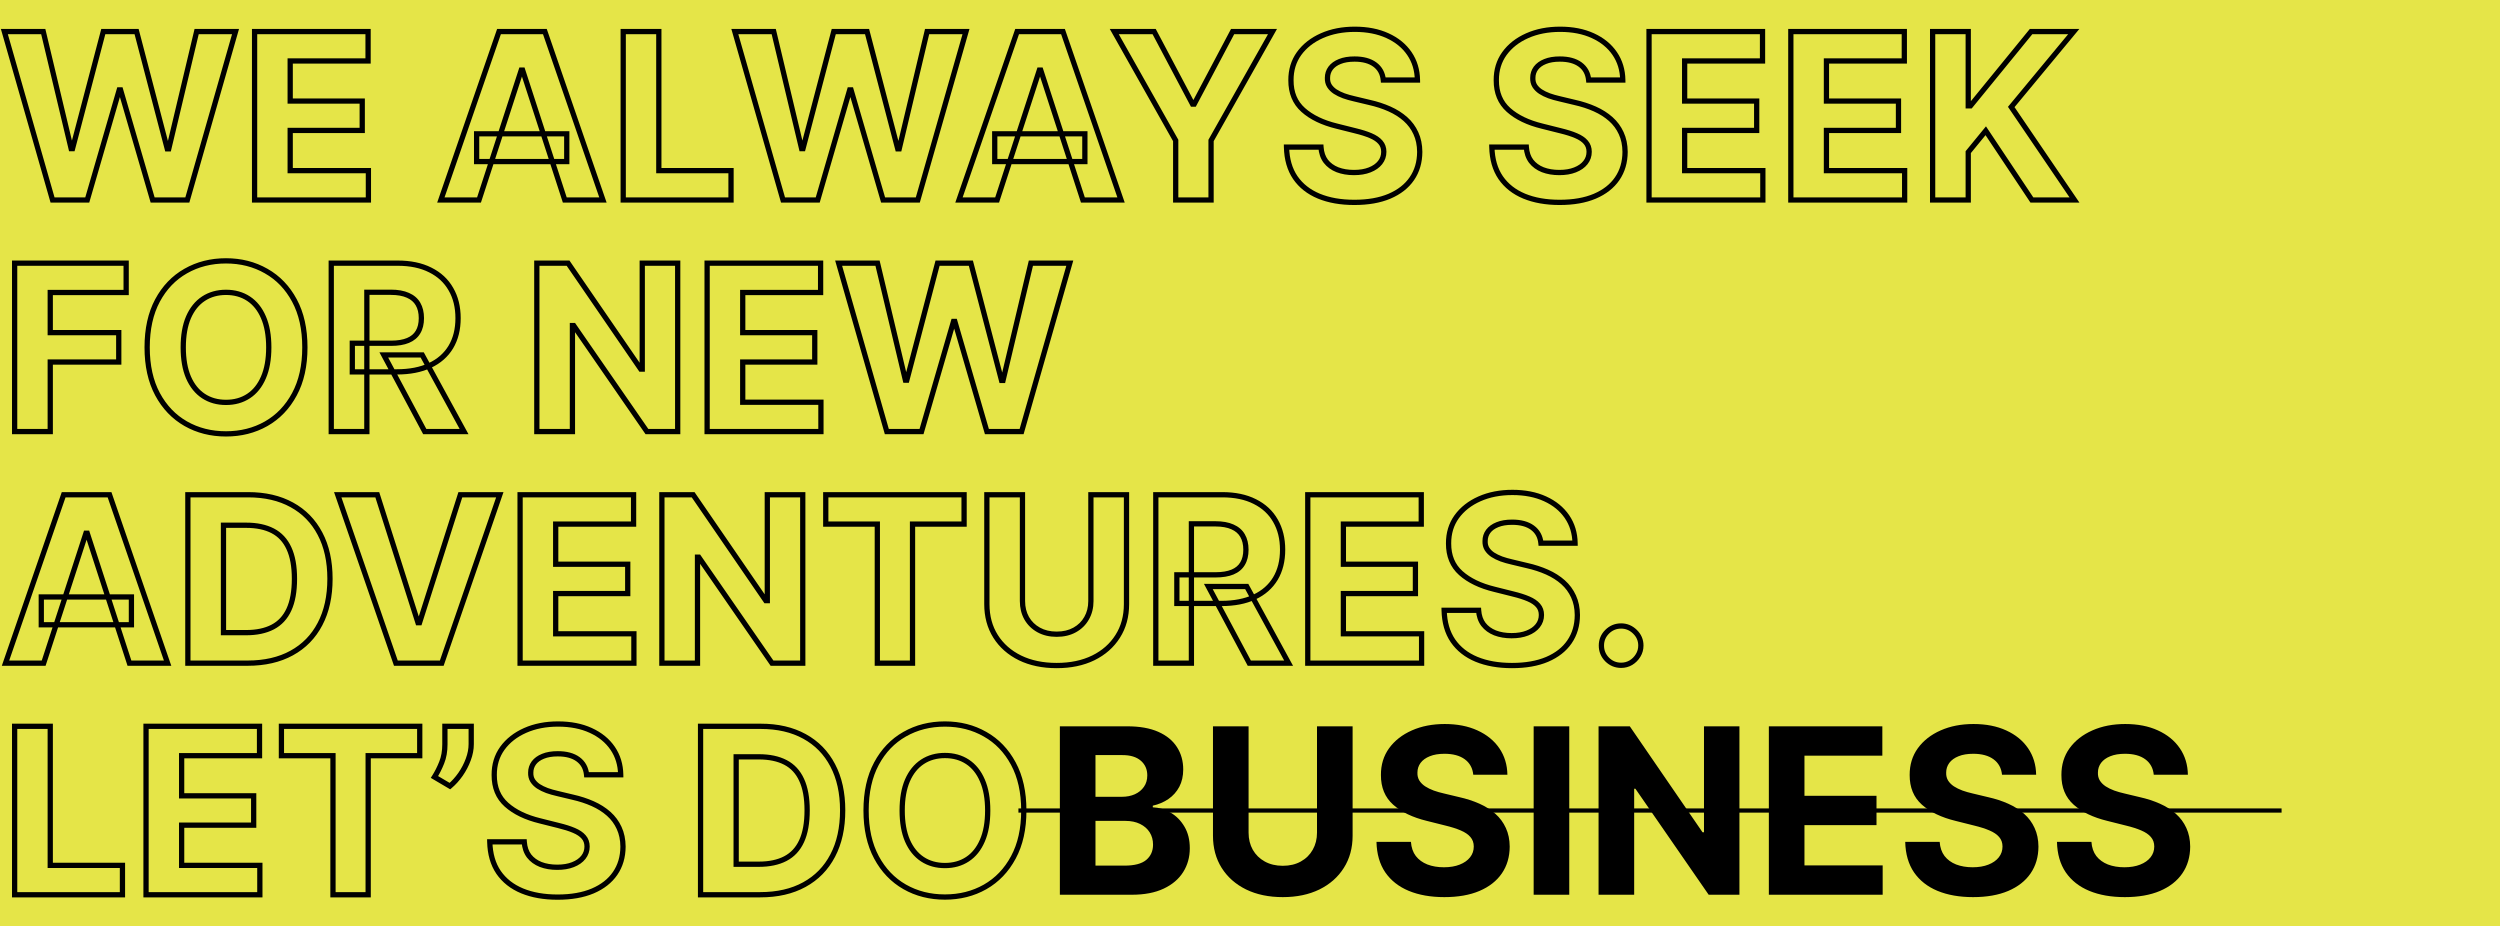 <svg width="950" height="352" viewBox="0 0 950 352" fill="none" xmlns="http://www.w3.org/2000/svg">
<rect width="950" height="352" fill="#C3C3B7"/>
<g clip-path="url(#clip0_301_44)">
<rect width="1440" height="5285" transform="translate(-72 -4587)" fill="white"/>
<g clip-path="url(#clip1_301_44)">
<rect width="1440" height="778" transform="translate(-72 -80)" fill="#E5E548"/>
<path d="M19.969 76L19.007 76.275L19.215 77H19.969V76ZM1.656 12V11H0.33L0.695 12.275L1.656 12ZM16.438 12L17.41 11.768L17.227 11H16.438V12ZM27.031 56.469L26.058 56.7L26.241 57.469H27.031V56.469ZM27.562 56.469V57.469H28.334L28.53 56.723L27.562 56.469ZM39.25 12V11H38.479L38.283 11.746L39.25 12ZM51.906 12L52.874 11.747L52.678 11H51.906V12ZM63.562 56.562L62.595 56.816L62.79 57.562H63.562V56.562ZM64.125 56.562V57.562H64.915L65.098 56.794L64.125 56.562ZM74.719 12V11H73.929L73.746 11.769L74.719 12ZM89.5 12L90.461 12.275L90.826 11H89.5V12ZM71.188 76V77H71.942L72.149 76.275L71.188 76ZM58 76L57.04 76.28L57.25 77H58V76ZM45.812 34.156L46.773 33.877L46.563 33.156H45.812V34.156ZM45.312 34.156V33.156H44.562L44.352 33.877L45.312 34.156ZM33.156 76V77H33.907L34.117 76.279L33.156 76ZM20.93 75.725L2.618 11.725L0.695 12.275L19.007 76.275L20.93 75.725ZM1.656 13H16.438V11H1.656V13ZM15.465 12.232L26.058 56.7L28.004 56.237L17.41 11.768L15.465 12.232ZM27.031 57.469H27.562V55.469H27.031V57.469ZM28.53 56.723L40.217 12.254L38.283 11.746L26.595 56.215L28.53 56.723ZM39.25 13H51.906V11H39.25V13ZM50.939 12.253L62.595 56.816L64.53 56.309L52.874 11.747L50.939 12.253ZM63.562 57.562H64.125V55.562H63.562V57.562ZM65.098 56.794L75.692 12.231L73.746 11.769L63.152 56.331L65.098 56.794ZM74.719 13H89.5V11H74.719V13ZM88.539 11.725L70.226 75.725L72.149 76.275L90.461 12.275L88.539 11.725ZM71.188 75H58V77H71.188V75ZM58.96 75.72L46.773 33.877L44.852 34.436L57.04 76.28L58.96 75.72ZM45.812 33.156H45.312V35.156H45.812V33.156ZM44.352 33.877L32.196 75.721L34.117 76.279L46.273 34.435L44.352 33.877ZM33.156 75H19.969V77H33.156V75ZM96.742 76H95.742V77H96.742V76ZM96.742 12V11H95.742V12H96.742ZM139.867 12H140.867V11H139.867V12ZM139.867 23.156V24.156H140.867V23.156H139.867ZM110.273 23.156V22.156H109.273V23.156H110.273ZM110.273 38.406H109.273V39.406H110.273V38.406ZM137.648 38.406H138.648V37.406H137.648V38.406ZM137.648 49.562V50.562H138.648V49.562H137.648ZM110.273 49.562V48.562H109.273V49.562H110.273ZM110.273 64.844H109.273V65.844H110.273V64.844ZM139.992 64.844H140.992V63.844H139.992V64.844ZM139.992 76V77H140.992V76H139.992ZM97.742 76V12H95.742V76H97.742ZM96.742 13H139.867V11H96.742V13ZM138.867 12V23.156H140.867V12H138.867ZM139.867 22.156H110.273V24.156H139.867V22.156ZM109.273 23.156V38.406H111.273V23.156H109.273ZM110.273 39.406H137.648V37.406H110.273V39.406ZM136.648 38.406V49.562H138.648V38.406H136.648ZM137.648 48.562H110.273V50.562H137.648V48.562ZM109.273 49.562V64.844H111.273V49.562H109.273ZM110.273 65.844H139.992V63.844H110.273V65.844ZM138.992 64.844V76H140.992V64.844H138.992ZM139.992 75H96.742V77H139.992V75ZM182.023 76V77H182.75L182.974 76.309L182.023 76ZM167.523 76L166.578 75.674L166.12 77H167.523V76ZM189.617 12V11H188.904L188.672 11.674L189.617 12ZM207.055 12L208 11.674L207.768 11H207.055V12ZM229.117 76V77H230.52L230.063 75.674L229.117 76ZM214.617 76L213.666 76.309L213.89 77H214.617V76ZM198.586 26.625L199.537 26.316L199.313 25.625H198.586V26.625ZM198.086 26.625V25.625H197.36L197.135 26.316L198.086 26.625ZM181.117 50.844V49.844H180.117V50.844H181.117ZM215.367 50.844H216.367V49.844H215.367V50.844ZM215.367 61.406V62.406H216.367V61.406H215.367ZM181.117 61.406H180.117V62.406H181.117V61.406ZM182.023 75H167.523V77H182.023V75ZM168.469 76.326L190.562 12.326L188.672 11.674L166.578 75.674L168.469 76.326ZM189.617 13H207.055V11H189.617V13ZM206.109 12.326L228.172 76.326L230.063 75.674L208 11.674L206.109 12.326ZM229.117 75H214.617V77H229.117V75ZM215.568 75.691L199.537 26.316L197.635 26.934L213.666 76.309L215.568 75.691ZM198.586 25.625H198.086V27.625H198.586V25.625ZM197.135 26.316L181.072 75.691L182.974 76.309L199.037 26.934L197.135 26.316ZM181.117 51.844H215.367V49.844H181.117V51.844ZM214.367 50.844V61.406H216.367V50.844H214.367ZM215.367 60.406H181.117V62.406H215.367V60.406ZM182.117 61.406V50.844H180.117V61.406H182.117ZM236.82 76H235.82V77H236.82V76ZM236.82 12V11H235.82V12H236.82ZM250.352 12H251.352V11H250.352V12ZM250.352 64.844H249.352V65.844H250.352V64.844ZM277.789 64.844H278.789V63.844H277.789V64.844ZM277.789 76V77H278.789V76H277.789ZM237.82 76V12H235.82V76H237.82ZM236.82 13H250.352V11H236.82V13ZM249.352 12V64.844H251.352V12H249.352ZM250.352 65.844H277.789V63.844H250.352V65.844ZM276.789 64.844V76H278.789V64.844H276.789ZM277.789 75H236.82V77H277.789V75ZM297.547 76L296.585 76.275L296.793 77H297.547V76ZM279.234 12V11H277.908L278.273 12.275L279.234 12ZM294.016 12L294.988 11.768L294.805 11H294.016V12ZM304.609 56.469L303.637 56.7L303.82 57.469H304.609V56.469ZM305.141 56.469V57.469H305.912L306.108 56.723L305.141 56.469ZM316.828 12V11H316.057L315.861 11.746L316.828 12ZM329.484 12L330.452 11.747L330.256 11H329.484V12ZM341.141 56.562L340.173 56.816L340.369 57.562H341.141V56.562ZM341.703 56.562V57.562H342.493L342.676 56.794L341.703 56.562ZM352.297 12V11H351.507L351.324 11.769L352.297 12ZM367.078 12L368.04 12.275L368.404 11H367.078V12ZM348.766 76V77H349.52L349.727 76.275L348.766 76ZM335.578 76L334.618 76.28L334.828 77H335.578V76ZM323.391 34.156L324.351 33.877L324.141 33.156H323.391V34.156ZM322.891 34.156V33.156H322.14L321.93 33.877L322.891 34.156ZM310.734 76V77H311.485L311.695 76.279L310.734 76ZM298.508 75.725L280.196 11.725L278.273 12.275L296.585 76.275L298.508 75.725ZM279.234 13H294.016V11H279.234V13ZM293.043 12.232L303.637 56.7L305.582 56.237L294.988 11.768L293.043 12.232ZM304.609 57.469H305.141V55.469H304.609V57.469ZM306.108 56.723L317.795 12.254L315.861 11.746L304.173 56.215L306.108 56.723ZM316.828 13H329.484V11H316.828V13ZM328.517 12.253L340.173 56.816L342.108 56.309L330.452 11.747L328.517 12.253ZM341.141 57.562H341.703V55.562H341.141V57.562ZM342.676 56.794L353.27 12.231L351.324 11.769L340.73 56.331L342.676 56.794ZM352.297 13H367.078V11H352.297V13ZM366.117 11.725L347.804 75.725L349.727 76.275L368.04 12.275L366.117 11.725ZM348.766 75H335.578V77H348.766V75ZM336.538 75.72L324.351 33.877L322.431 34.436L334.618 76.28L336.538 75.72ZM323.391 33.156H322.891V35.156H323.391V33.156ZM321.93 33.877L309.774 75.721L311.695 76.279L323.851 34.435L321.93 33.877ZM310.734 75H297.547V77H310.734V75ZM378.906 76V77H379.633L379.857 76.309L378.906 76ZM364.406 76L363.461 75.674L363.003 77H364.406V76ZM386.5 12V11H385.787L385.555 11.674L386.5 12ZM403.938 12L404.883 11.674L404.651 11H403.938V12ZM426 76V77H427.402L426.945 75.674L426 76ZM411.5 76L410.549 76.309L410.773 77H411.5V76ZM395.469 26.625L396.42 26.316L396.195 25.625H395.469V26.625ZM394.969 26.625V25.625H394.242L394.018 26.316L394.969 26.625ZM378 50.844V49.844H377V50.844H378ZM412.25 50.844H413.25V49.844H412.25V50.844ZM412.25 61.406V62.406H413.25V61.406H412.25ZM378 61.406H377V62.406H378V61.406ZM378.906 75H364.406V77H378.906V75ZM365.352 76.326L387.445 12.326L385.555 11.674L363.461 75.674L365.352 76.326ZM386.5 13H403.938V11H386.5V13ZM402.992 12.326L425.055 76.326L426.945 75.674L404.883 11.674L402.992 12.326ZM426 75H411.5V77H426V75ZM412.451 75.691L396.42 26.316L394.518 26.934L410.549 76.309L412.451 75.691ZM395.469 25.625H394.969V27.625H395.469V25.625ZM394.018 26.316L377.955 75.691L379.857 76.309L395.92 26.934L394.018 26.316ZM378 51.844H412.25V49.844H378V51.844ZM411.25 50.844V61.406H413.25V50.844H411.25ZM412.25 60.406H378V62.406H412.25V60.406ZM379 61.406V50.844H377V61.406H379ZM423.422 12V11H421.71L422.551 12.491L423.422 12ZM438.578 12L439.462 11.532L439.18 11H438.578V12ZM453.172 39.562L452.288 40.03L452.57 40.562H453.172V39.562ZM453.797 39.562V40.562H454.399L454.681 40.03L453.797 39.562ZM468.391 12V11H467.789L467.507 11.532L468.391 12ZM483.547 12L484.418 12.491L485.259 11H483.547V12ZM460.203 53.375L459.332 52.884L459.203 53.112V53.375H460.203ZM460.203 76V77H461.203V76H460.203ZM446.766 76H445.766V77H446.766V76ZM446.766 53.375H447.766V53.112L447.637 52.884L446.766 53.375ZM423.422 13H438.578V11H423.422V13ZM437.694 12.468L452.288 40.03L454.056 39.095L439.462 11.532L437.694 12.468ZM453.172 40.562H453.797V38.562H453.172V40.562ZM454.681 40.03L469.274 12.468L467.507 11.532L452.913 39.095L454.681 40.03ZM468.391 13H483.547V11H468.391V13ZM482.676 11.509L459.332 52.884L461.074 53.866L484.418 12.491L482.676 11.509ZM459.203 53.375V76H461.203V53.375H459.203ZM460.203 75H446.766V77H460.203V75ZM447.766 76V53.375H445.766V76H447.766ZM447.637 52.884L424.293 11.509L422.551 12.491L445.895 53.866L447.637 52.884ZM525.656 30.406L524.661 30.505L524.751 31.406H525.656V30.406ZM509.125 23.375L509.494 24.304L509.505 24.3L509.125 23.375ZM505.625 25.906L504.825 25.306L504.818 25.316L505.625 25.906ZM504.438 29.594L505.437 29.63L505.438 29.612V29.594H504.438ZM505.156 32.594L504.302 33.114L504.307 33.122L504.312 33.129L505.156 32.594ZM507.375 34.812L506.82 35.645L506.827 35.649L506.833 35.653L507.375 34.812ZM510.625 36.406L510.276 37.343L510.283 37.346L510.29 37.348L510.625 36.406ZM514.562 37.531L514.795 36.559L514.788 36.557L514.781 36.555L514.562 37.531ZM520.312 38.906L520.08 39.879L520.087 39.88L520.094 39.882L520.312 38.906ZM528 41.406L527.592 42.319L528 41.406ZM534.062 45.25L534.727 44.503L534.062 45.25ZM538.031 50.625L537.121 51.039L537.124 51.046L538.031 50.625ZM539.5 57.719L540.5 57.724L540.5 57.711L539.5 57.719ZM536.5 67.906L535.676 67.339L535.675 67.341L536.5 67.906ZM528 74.562L528.39 75.483L528.393 75.482L528 74.562ZM501.156 74.531L500.773 75.455L500.774 75.456L501.156 74.531ZM492.219 67.5L491.392 68.062L491.396 68.069L492.219 67.5ZM488.875 55.906V54.906H487.852L487.875 55.929L488.875 55.906ZM501.969 55.906L502.966 55.838L502.903 54.906H501.969V55.906ZM503.812 61.281L503.014 61.883L503.019 61.89L503.024 61.896L503.812 61.281ZM508.219 64.5L507.849 65.429L507.862 65.434L508.219 64.5ZM520.469 64.562L520.105 63.631L520.101 63.632L520.469 64.562ZM524.438 61.781L525.222 62.401L524.438 61.781ZM524.562 54.062L523.801 54.711L523.809 54.72L524.562 54.062ZM520.875 51.562L520.481 52.482L520.485 52.483L520.875 51.562ZM514.969 49.688L514.725 50.657L514.734 50.66L514.969 49.688ZM508 47.938L508.244 46.968L508.236 46.966L508 47.938ZM495.219 41.781L494.553 42.527L495.219 41.781ZM490.562 30.5L491.563 30.504L491.562 30.495L490.562 30.5ZM493.656 20.344L492.847 19.756L492.844 19.76L493.656 20.344ZM502.312 13.562L501.907 12.648L502.312 13.562ZM527.25 13.562L526.833 14.471L526.835 14.472L527.25 13.562ZM535.562 20.344L534.737 20.908L535.562 20.344ZM538.625 30.406V31.406H539.642L539.625 30.39L538.625 30.406ZM526.651 30.308C526.376 27.529 525.173 25.304 523.03 23.726L521.845 25.337C523.494 26.551 524.437 28.242 524.661 30.505L526.651 30.308ZM523.03 23.726C520.908 22.163 518.103 21.438 514.719 21.438V23.438C517.835 23.438 520.175 24.107 521.845 25.337L523.03 23.726ZM514.719 21.438C512.422 21.438 510.42 21.762 508.745 22.45L509.505 24.3C510.872 23.738 512.599 23.438 514.719 23.438V21.438ZM508.756 22.446C507.1 23.104 505.769 24.047 504.825 25.306L506.425 26.506C507.106 25.598 508.109 24.855 509.494 24.304L508.756 22.446ZM504.818 25.316C503.897 26.575 503.438 28.012 503.438 29.594H505.438C505.438 28.425 505.769 27.404 506.432 26.496L504.818 25.316ZM503.438 29.557C503.39 30.87 503.665 32.069 504.302 33.114L506.01 32.073C505.606 31.41 505.401 30.609 505.437 29.63L503.438 29.557ZM504.312 33.129C504.936 34.114 505.78 34.951 506.82 35.645L507.93 33.98C507.095 33.424 506.459 32.782 506.001 32.058L504.312 33.129ZM506.833 35.653C507.841 36.302 508.991 36.864 510.276 37.343L510.974 35.469C509.801 35.032 508.784 34.531 507.917 33.972L506.833 35.653ZM510.29 37.348C511.561 37.801 512.912 38.187 514.344 38.507L514.781 36.555C513.421 36.251 512.148 35.887 510.96 35.464L510.29 37.348ZM514.33 38.504L520.08 39.879L520.545 37.934L514.795 36.559L514.33 38.504ZM520.094 39.882C522.828 40.494 525.327 41.308 527.592 42.319L528.408 40.493C526.007 39.421 523.38 38.568 520.531 37.93L520.094 39.882ZM527.592 42.319C529.843 43.324 531.774 44.552 533.398 45.997L534.727 44.503C532.934 42.907 530.824 41.572 528.408 40.493L527.592 42.319ZM533.398 45.997C535.003 47.426 536.242 49.105 537.121 51.039L538.942 50.211C537.946 48.02 536.539 46.116 534.727 44.503L533.398 45.997ZM537.124 51.046C538.013 52.959 538.48 55.178 538.5 57.727L540.5 57.711C540.478 54.926 539.966 52.416 538.938 50.204L537.124 51.046ZM538.5 57.713C538.48 61.455 537.528 64.649 535.676 67.339L537.324 68.473C539.43 65.413 540.478 61.816 540.5 57.724L538.5 57.713ZM535.675 67.341C533.841 70.014 531.17 72.121 527.607 73.643L528.393 75.482C532.246 73.837 535.242 71.507 537.325 68.472L535.675 67.341ZM527.61 73.642C524.077 75.139 519.769 75.906 514.656 75.906V77.906C519.96 77.906 524.548 77.111 528.39 75.483L527.61 73.642ZM514.656 75.906C509.589 75.906 505.224 75.13 501.538 73.607L500.774 75.456C504.755 77.1 509.39 77.906 514.656 77.906V75.906ZM501.54 73.608C497.887 72.091 495.068 69.863 493.041 66.931L491.396 68.069C493.661 71.346 496.8 73.805 500.773 75.455L501.54 73.608ZM493.046 66.938C491.051 64.004 489.975 60.337 489.875 55.884L487.875 55.929C487.983 60.683 489.137 64.746 491.392 68.062L493.046 66.938ZM488.875 56.906H501.969V54.906H488.875V56.906ZM500.971 55.974C501.127 58.275 501.793 60.263 503.014 61.883L504.611 60.679C503.666 59.425 503.102 57.829 502.966 55.838L500.971 55.974ZM503.024 61.896C504.248 63.466 505.867 64.641 507.849 65.429L508.588 63.571C506.903 62.901 505.586 61.929 504.601 60.666L503.024 61.896ZM507.862 65.434C509.848 66.193 512.066 66.562 514.5 66.562V64.562C512.268 64.562 510.298 64.224 508.576 63.566L507.862 65.434ZM514.5 66.562C516.886 66.562 519.005 66.216 520.836 65.493L520.101 63.632C518.557 64.243 516.698 64.562 514.5 64.562V66.562ZM520.832 65.494C522.671 64.776 524.153 63.755 525.222 62.401L523.653 61.162C522.847 62.183 521.683 63.015 520.105 63.631L520.832 65.494ZM525.222 62.401C526.302 61.033 526.844 59.449 526.844 57.688H524.844C524.844 59.009 524.448 60.154 523.653 61.162L525.222 62.401ZM526.844 57.688C526.844 56.036 526.346 54.586 525.316 53.405L523.809 54.72C524.487 55.497 524.844 56.464 524.844 57.688H526.844ZM525.324 53.414C524.359 52.281 522.983 51.368 521.265 50.642L520.485 52.483C522.017 53.132 523.099 53.886 523.801 54.711L525.324 53.414ZM521.269 50.643C519.598 49.927 517.572 49.286 515.203 48.715L514.734 50.66C517.032 51.214 518.944 51.823 520.481 52.482L521.269 50.643ZM515.212 48.718L508.244 46.968L507.756 48.907L514.725 50.657L515.212 48.718ZM508.236 46.966C502.95 45.68 498.854 43.688 495.885 41.035L494.553 42.527C497.833 45.458 502.258 47.57 507.764 48.909L508.236 46.966ZM495.885 41.035C493.002 38.46 491.543 34.988 491.562 30.504L489.562 30.496C489.541 35.47 491.185 39.519 494.553 42.527L495.885 41.035ZM491.562 30.495C491.543 26.812 492.519 23.637 494.468 20.928L492.844 19.76C490.627 22.842 489.541 26.438 489.562 30.505L491.562 30.495ZM494.465 20.932C496.454 18.195 499.192 16.039 502.718 14.477L501.907 12.648C498.099 14.336 495.067 16.701 492.847 19.756L494.465 20.932ZM502.718 14.477C506.238 12.917 510.263 12.125 514.812 12.125V10.125C510.029 10.125 505.721 10.958 501.907 12.648L502.718 14.477ZM514.812 12.125C519.449 12.125 523.448 12.918 526.833 14.471L527.667 12.654C523.969 10.957 519.676 10.125 514.812 10.125V12.125ZM526.835 14.472C530.252 16.031 532.872 18.18 534.737 20.908L536.388 19.779C534.294 16.716 531.373 14.344 527.665 12.653L526.835 14.472ZM534.737 20.908C536.596 23.628 537.566 26.788 537.625 30.423L539.625 30.39C539.559 26.399 538.487 22.851 536.388 19.779L534.737 20.908ZM538.625 29.406H525.656V31.406H538.625V29.406ZM603.688 30.406L602.692 30.505L602.782 31.406H603.688V30.406ZM587.156 23.375L587.525 24.304L587.536 24.3L587.156 23.375ZM583.656 25.906L582.856 25.306L582.849 25.316L583.656 25.906ZM582.469 29.594L583.468 29.63L583.469 29.612V29.594H582.469ZM583.188 32.594L582.334 33.114L582.338 33.122L582.343 33.129L583.188 32.594ZM585.406 34.812L584.852 35.645L584.858 35.649L584.865 35.653L585.406 34.812ZM588.656 36.406L588.307 37.343L588.314 37.346L588.321 37.348L588.656 36.406ZM592.594 37.531L592.826 36.559L592.819 36.557L592.812 36.555L592.594 37.531ZM598.344 38.906L598.111 39.879L598.118 39.88L598.125 39.882L598.344 38.906ZM606.031 41.406L605.624 42.319L606.031 41.406ZM612.094 45.25L612.759 44.503L612.094 45.25ZM616.062 50.625L615.152 51.039L615.156 51.046L616.062 50.625ZM617.531 57.719L618.531 57.724L618.531 57.711L617.531 57.719ZM614.531 67.906L613.708 67.339L613.707 67.341L614.531 67.906ZM606.031 74.562L606.421 75.483L606.424 75.482L606.031 74.562ZM579.188 74.531L578.804 75.455L578.806 75.456L579.188 74.531ZM570.25 67.5L569.423 68.062L569.427 68.069L570.25 67.5ZM566.906 55.906V54.906H565.883L565.906 55.929L566.906 55.906ZM580 55.906L580.998 55.838L580.934 54.906H580V55.906ZM581.844 61.281L581.045 61.883L581.05 61.89L581.055 61.896L581.844 61.281ZM586.25 64.5L585.88 65.429L585.893 65.434L586.25 64.5ZM598.5 64.562L598.136 63.631L598.133 63.632L598.5 64.562ZM602.469 61.781L603.254 62.401L602.469 61.781ZM602.594 54.062L601.832 54.711L601.84 54.72L602.594 54.062ZM598.906 51.562L598.512 52.482L598.517 52.483L598.906 51.562ZM593 49.688L592.756 50.657L592.766 50.66L593 49.688ZM586.031 47.938L586.275 46.968L586.268 46.966L586.031 47.938ZM573.25 41.781L572.584 42.527L573.25 41.781ZM568.594 30.5L569.594 30.504L569.594 30.495L568.594 30.5ZM571.688 20.344L570.878 19.756L570.876 19.76L571.688 20.344ZM580.344 13.562L579.939 12.648L580.344 13.562ZM605.281 13.562L604.864 14.471L604.866 14.472L605.281 13.562ZM613.594 20.344L612.768 20.908L613.594 20.344ZM616.656 30.406V31.406H617.673L617.656 30.39L616.656 30.406ZM604.683 30.308C604.407 27.529 603.204 25.304 601.062 23.726L599.876 25.337C601.525 26.551 602.468 28.242 602.692 30.505L604.683 30.308ZM601.062 23.726C598.94 22.163 596.134 21.438 592.75 21.438V23.438C595.866 23.438 598.206 24.107 599.876 25.337L601.062 23.726ZM592.75 21.438C590.453 21.438 588.451 21.762 586.776 22.45L587.536 24.3C588.903 23.738 590.63 23.438 592.75 23.438V21.438ZM586.787 22.446C585.131 23.104 583.8 24.047 582.856 25.306L584.456 26.506C585.137 25.598 586.14 24.855 587.525 24.304L586.787 22.446ZM582.849 25.316C581.929 26.575 581.469 28.012 581.469 29.594H583.469C583.469 28.425 583.8 27.404 584.464 26.496L582.849 25.316ZM581.469 29.557C581.422 30.87 581.696 32.069 582.334 33.114L584.041 32.073C583.637 31.41 583.432 30.609 583.468 29.63L581.469 29.557ZM582.343 33.129C582.968 34.114 583.811 34.951 584.852 35.645L585.961 33.98C585.126 33.424 584.491 32.782 584.032 32.058L582.343 33.129ZM584.865 35.653C585.872 36.302 587.022 36.864 588.307 37.343L589.006 35.469C587.832 35.032 586.816 34.531 585.948 33.972L584.865 35.653ZM588.321 37.348C589.592 37.801 590.944 38.187 592.375 38.507L592.812 36.555C591.452 36.251 590.179 35.887 588.992 35.464L588.321 37.348ZM592.361 38.504L598.111 39.879L598.576 37.934L592.826 36.559L592.361 38.504ZM598.125 39.882C600.86 40.494 603.358 41.308 605.624 42.319L606.439 40.493C604.038 39.421 601.411 38.568 598.562 37.93L598.125 39.882ZM605.624 42.319C607.874 43.324 609.806 44.552 611.429 45.997L612.759 44.503C610.965 42.907 608.855 41.572 606.439 40.493L605.624 42.319ZM611.429 45.997C613.034 47.426 614.273 49.105 615.152 51.039L616.973 50.211C615.977 48.02 614.57 46.116 612.759 44.503L611.429 45.997ZM615.156 51.046C616.044 52.959 616.511 55.178 616.531 57.727L618.531 57.711C618.509 54.926 617.997 52.416 616.969 50.204L615.156 51.046ZM616.531 57.713C616.511 61.455 615.559 64.649 613.708 67.339L615.355 68.473C617.462 65.413 618.509 61.816 618.531 57.724L616.531 57.713ZM613.707 67.341C611.872 70.014 609.202 72.121 605.639 73.643L606.424 75.482C610.278 73.837 613.273 71.507 615.356 68.472L613.707 67.341ZM605.641 73.642C602.108 75.139 597.8 75.906 592.688 75.906V77.906C597.991 77.906 602.579 77.111 606.421 75.483L605.641 73.642ZM592.688 75.906C587.621 75.906 583.256 75.13 579.569 73.607L578.806 75.456C582.786 77.1 587.421 77.906 592.688 77.906V75.906ZM579.571 73.608C575.919 72.091 573.099 69.863 571.073 66.931L569.427 68.069C571.693 71.346 574.831 73.805 578.804 75.455L579.571 73.608ZM571.077 66.938C569.082 64.004 568.007 60.337 567.906 55.884L565.906 55.929C566.014 60.683 567.168 64.746 569.423 68.062L571.077 66.938ZM566.906 56.906H580V54.906H566.906V56.906ZM579.002 55.974C579.159 58.275 579.824 60.263 581.045 61.883L582.642 60.679C581.697 59.425 581.133 57.829 580.998 55.838L579.002 55.974ZM581.055 61.896C582.279 63.466 583.899 64.641 585.88 65.429L586.62 63.571C584.935 62.901 583.617 61.929 582.633 60.666L581.055 61.896ZM585.893 65.434C587.879 66.193 590.097 66.562 592.531 66.562V64.562C590.299 64.562 588.329 64.224 586.607 63.566L585.893 65.434ZM592.531 66.562C594.917 66.562 597.037 66.216 598.867 65.493L598.133 63.632C596.588 64.243 594.729 64.562 592.531 64.562V66.562ZM598.864 65.494C600.702 64.776 602.185 63.755 603.254 62.401L601.684 61.162C600.878 62.183 599.714 63.015 598.136 63.631L598.864 65.494ZM603.254 62.401C604.333 61.033 604.875 59.449 604.875 57.688H602.875C602.875 59.009 602.479 60.154 601.684 61.162L603.254 62.401ZM604.875 57.688C604.875 56.036 604.378 54.586 603.347 53.405L601.84 54.72C602.518 55.497 602.875 56.464 602.875 57.688H604.875ZM603.355 53.414C602.391 52.281 601.014 51.368 599.296 50.642L598.517 52.483C600.049 53.132 601.13 53.886 601.832 54.711L603.355 53.414ZM599.3 50.643C597.629 49.927 595.604 49.286 593.234 48.715L592.766 50.66C595.063 51.214 596.975 51.823 598.512 52.482L599.3 50.643ZM593.244 48.718L586.275 46.968L585.788 48.907L592.756 50.657L593.244 48.718ZM586.268 46.966C580.981 45.68 576.885 43.688 573.916 41.035L572.584 42.527C575.865 45.458 580.289 47.57 585.795 48.909L586.268 46.966ZM573.916 41.035C571.034 38.46 569.574 34.988 569.594 30.504L567.594 30.496C567.572 35.47 569.216 39.519 572.584 42.527L573.916 41.035ZM569.594 30.495C569.574 26.812 570.55 23.637 572.499 20.928L570.876 19.76C568.658 22.842 567.572 26.438 567.594 30.505L569.594 30.495ZM572.496 20.932C574.485 18.195 577.223 16.039 580.749 14.477L579.939 12.648C576.131 14.336 573.098 16.701 570.879 19.756L572.496 20.932ZM580.749 14.477C584.269 12.917 588.294 12.125 592.844 12.125V10.125C588.06 10.125 583.752 10.958 579.939 12.648L580.749 14.477ZM592.844 12.125C597.481 12.125 601.479 12.918 604.864 14.471L605.698 12.654C602 10.957 597.707 10.125 592.844 10.125V12.125ZM604.866 14.472C608.283 16.031 610.903 18.18 612.768 20.908L614.419 19.779C612.326 16.716 609.405 14.344 605.696 12.653L604.866 14.472ZM612.768 20.908C614.627 23.628 615.597 26.788 615.656 30.423L617.656 30.39C617.591 26.399 616.519 22.851 614.419 19.779L612.768 20.908ZM616.656 29.406H603.688V31.406H616.656V29.406ZM626.633 76H625.633V77H626.633V76ZM626.633 12V11H625.633V12H626.633ZM669.758 12H670.758V11H669.758V12ZM669.758 23.156V24.156H670.758V23.156H669.758ZM640.164 23.156V22.156H639.164V23.156H640.164ZM640.164 38.406H639.164V39.406H640.164V38.406ZM667.539 38.406H668.539V37.406H667.539V38.406ZM667.539 49.562V50.562H668.539V49.562H667.539ZM640.164 49.562V48.562H639.164V49.562H640.164ZM640.164 64.844H639.164V65.844H640.164V64.844ZM669.883 64.844H670.883V63.844H669.883V64.844ZM669.883 76V77H670.883V76H669.883ZM627.633 76V12H625.633V76H627.633ZM626.633 13H669.758V11H626.633V13ZM668.758 12V23.156H670.758V12H668.758ZM669.758 22.156H640.164V24.156H669.758V22.156ZM639.164 23.156V38.406H641.164V23.156H639.164ZM640.164 39.406H667.539V37.406H640.164V39.406ZM666.539 38.406V49.562H668.539V38.406H666.539ZM667.539 48.562H640.164V50.562H667.539V48.562ZM639.164 49.562V64.844H641.164V49.562H639.164ZM640.164 65.844H669.883V63.844H640.164V65.844ZM668.883 64.844V76H670.883V64.844H668.883ZM669.883 75H626.633V77H669.883V75ZM680.516 76H679.516V77H680.516V76ZM680.516 12V11H679.516V12H680.516ZM723.641 12H724.641V11H723.641V12ZM723.641 23.156V24.156H724.641V23.156H723.641ZM694.047 23.156V22.156H693.047V23.156H694.047ZM694.047 38.406H693.047V39.406H694.047V38.406ZM721.422 38.406H722.422V37.406H721.422V38.406ZM721.422 49.562V50.562H722.422V49.562H721.422ZM694.047 49.562V48.562H693.047V49.562H694.047ZM694.047 64.844H693.047V65.844H694.047V64.844ZM723.766 64.844H724.766V63.844H723.766V64.844ZM723.766 76V77H724.766V76H723.766ZM681.516 76V12H679.516V76H681.516ZM680.516 13H723.641V11H680.516V13ZM722.641 12V23.156H724.641V12H722.641ZM723.641 22.156H694.047V24.156H723.641V22.156ZM693.047 23.156V38.406H695.047V23.156H693.047ZM694.047 39.406H721.422V37.406H694.047V39.406ZM720.422 38.406V49.562H722.422V38.406H720.422ZM721.422 48.562H694.047V50.562H721.422V48.562ZM693.047 49.562V64.844H695.047V49.562H693.047ZM694.047 65.844H723.766V63.844H694.047V65.844ZM722.766 64.844V76H724.766V64.844H722.766ZM723.766 75H680.516V77H723.766V75ZM734.398 76H733.398V77H734.398V76ZM734.398 12V11H733.398V12H734.398ZM747.93 12H748.93V11H747.93V12ZM747.93 40.219H746.93V41.219H747.93V40.219ZM748.773 40.219V41.219H749.248L749.548 40.851L748.773 40.219ZM771.805 12V11H771.33L771.03 11.368L771.805 12ZM788.023 12L788.793 12.638L790.151 11H788.023V12ZM764.273 40.656L763.503 40.018L763.024 40.597L763.446 41.218L764.273 40.656ZM788.305 76V77H790.194L789.132 75.438L788.305 76ZM772.117 76L771.285 76.555L771.582 77H772.117V76ZM754.586 49.688L755.418 49.133L754.669 48.008L753.812 49.054L754.586 49.688ZM747.93 57.812L747.156 57.179L746.93 57.455V57.812H747.93ZM747.93 76V77H748.93V76H747.93ZM735.398 76V12H733.398V76H735.398ZM734.398 13H747.93V11H734.398V13ZM746.93 12V40.219H748.93V12H746.93ZM747.93 41.219H748.773V39.219H747.93V41.219ZM749.548 40.851L772.579 12.632L771.03 11.368L747.999 39.586L749.548 40.851ZM771.805 13H788.023V11H771.805V13ZM787.253 11.362L763.503 40.018L765.043 41.294L788.793 12.638L787.253 11.362ZM763.446 41.218L787.478 76.562L789.132 75.438L765.1 40.094L763.446 41.218ZM788.305 75H772.117V77H788.305V75ZM772.949 75.445L755.418 49.133L753.754 50.242L771.285 76.555L772.949 75.445ZM753.812 49.054L747.156 57.179L748.703 58.446L755.359 50.321L753.812 49.054ZM746.93 57.812V76H748.93V57.812H746.93ZM747.93 75H734.398V77H747.93V75ZM5.562 164H4.562V165H5.562V164ZM5.562 100V99H4.562V100H5.562ZM47.938 100H48.938V99H47.938V100ZM47.938 111.156V112.156H48.938V111.156H47.938ZM19.094 111.156V110.156H18.094V111.156H19.094ZM19.094 126.406H18.094V127.406H19.094V126.406ZM45.125 126.406H46.125V125.406H45.125V126.406ZM45.125 137.562V138.562H46.125V137.562H45.125ZM19.094 137.562V136.562H18.094V137.562H19.094ZM19.094 164V165H20.094V164H19.094ZM6.562 164V100H4.562V164H6.562ZM5.562 101H47.938V99H5.562V101ZM46.938 100V111.156H48.938V100H46.938ZM47.938 110.156H19.094V112.156H47.938V110.156ZM18.094 111.156V126.406H20.094V111.156H18.094ZM19.094 127.406H45.125V125.406H19.094V127.406ZM44.125 126.406V137.562H46.125V126.406H44.125ZM45.125 136.562H19.094V138.562H45.125V136.562ZM18.094 137.562V164H20.094V137.562H18.094ZM19.094 163H5.562V165H19.094V163ZM111.883 149.812L111.003 149.337L111.002 149.34L111.883 149.812ZM101.133 161.031L101.626 161.901L101.627 161.9L101.133 161.031ZM70.57 161L71.067 160.132L70.57 161ZM59.852 149.781L58.97 150.254L59.852 149.781ZM59.852 114.188L60.733 114.66L59.852 114.188ZM70.57 103L71.063 103.87L71.067 103.868L70.57 103ZM101.133 103L100.637 103.868L100.641 103.871L101.133 103ZM111.883 114.188L111.001 114.66L111.003 114.663L111.883 114.188ZM100.102 120.562L99.183 120.957L99.185 120.962L100.102 120.562ZM94.445 113.5L93.896 114.335L94.445 113.5ZM77.32 113.5L77.87 114.335L77.32 113.5ZM71.633 120.562L70.716 120.163L70.714 120.168L71.633 120.562ZM71.633 143.438L70.714 143.832L70.716 143.837L71.633 143.438ZM77.32 150.5L77.87 149.665L77.32 150.5ZM94.445 150.5L93.896 149.665L94.445 150.5ZM100.102 143.438L99.185 143.038L99.183 143.043L100.102 143.438ZM114.852 132C114.852 138.855 113.552 144.62 111.003 149.337L112.763 150.288C115.505 145.214 116.852 139.104 116.852 132H114.852ZM111.002 149.34C108.46 154.081 105.006 157.678 100.638 160.162L101.627 161.9C106.343 159.218 110.056 155.336 112.764 150.285L111.002 149.34ZM100.64 160.161C96.282 162.631 91.371 163.875 85.883 163.875V165.875C91.686 165.875 96.942 164.556 101.626 161.901L100.64 160.161ZM85.883 163.875C80.353 163.875 75.422 162.621 71.067 160.132L70.074 161.868C74.76 164.546 80.038 165.875 85.883 165.875V163.875ZM71.067 160.132C66.72 157.648 63.275 154.051 60.733 149.309L58.97 150.254C61.678 155.304 65.379 159.185 70.074 161.868L71.067 160.132ZM60.733 149.309C58.203 144.59 56.914 138.834 56.914 132H54.914C54.914 139.082 56.25 145.18 58.97 150.254L60.733 149.309ZM56.914 132C56.914 125.144 58.203 119.378 60.733 114.66L58.97 113.715C56.25 118.789 54.914 124.897 54.914 132H56.914ZM60.733 114.66C63.275 109.919 66.718 106.333 71.063 103.87L70.077 102.13C65.381 104.792 61.678 108.665 58.97 113.715L60.733 114.66ZM71.067 103.868C75.422 101.379 80.353 100.125 85.883 100.125V98.125C80.038 98.125 74.76 99.454 70.074 102.132L71.067 103.868ZM85.883 100.125C91.37 100.125 96.279 101.378 100.637 103.868L101.629 102.132C96.944 99.455 91.688 98.125 85.883 98.125V100.125ZM100.641 103.871C105.007 106.334 108.46 109.92 111.002 114.66L112.764 113.715C110.056 108.663 106.342 104.791 101.624 102.129L100.641 103.871ZM111.003 114.663C113.552 119.38 114.852 125.145 114.852 132H116.852C116.852 124.896 115.505 118.786 112.763 113.712L111.003 114.663ZM103.133 132C103.133 127.385 102.442 123.428 101.018 120.163L99.185 120.962C100.469 123.906 101.133 127.573 101.133 132H103.133ZM101.02 120.168C99.622 116.913 97.621 114.393 94.995 112.665L93.896 114.335C96.145 115.816 97.914 118.004 99.183 120.957L101.02 120.168ZM94.995 112.665C92.375 110.94 89.325 110.094 85.883 110.094V112.094C88.983 112.094 91.641 112.851 93.896 114.335L94.995 112.665ZM85.883 110.094C82.441 110.094 79.391 110.94 76.771 112.665L77.87 114.335C80.125 112.851 82.783 112.094 85.883 112.094V110.094ZM76.771 112.665C74.147 114.392 72.135 116.91 70.716 120.163L72.549 120.962C73.839 118.007 75.619 115.817 77.87 114.335L76.771 112.665ZM70.714 120.168C69.312 123.431 68.633 127.387 68.633 132H70.633C70.633 127.571 71.287 123.902 72.552 120.957L70.714 120.168ZM68.633 132C68.633 136.613 69.312 140.569 70.714 143.832L72.552 143.043C71.287 140.098 70.633 136.429 70.633 132H68.633ZM70.716 143.837C72.135 147.09 74.147 149.608 76.771 151.335L77.87 149.665C75.619 148.183 73.839 145.993 72.549 143.038L70.716 143.837ZM76.771 151.335C79.391 153.06 82.441 153.906 85.883 153.906V151.906C82.783 151.906 80.125 151.149 77.87 149.665L76.771 151.335ZM85.883 153.906C89.325 153.906 92.375 153.06 94.995 151.335L93.896 149.665C91.641 151.149 88.983 151.906 85.883 151.906V153.906ZM94.995 151.335C97.621 149.607 99.622 147.087 101.02 143.832L99.183 143.043C97.914 145.996 96.145 148.184 93.896 149.665L94.995 151.335ZM101.018 143.837C102.442 140.572 103.133 136.615 103.133 132H101.133C101.133 136.427 100.469 140.094 99.185 143.038L101.018 143.837ZM125.875 164H124.875V165H125.875V164ZM125.875 100V99H124.875V100H125.875ZM163.5 102.594L163.048 103.486L163.055 103.489L163.5 102.594ZM171.344 109.875L170.475 110.37L170.479 110.377L171.344 109.875ZM171.312 131.875L172.169 132.391L172.171 132.389L171.312 131.875ZM163.344 138.875L162.921 137.969L162.918 137.97L163.344 138.875ZM133.875 141.312H132.875V142.312H133.875V141.312ZM133.875 130.438V129.438H132.875V130.438H133.875ZM155.031 129.375L155.414 130.299L155.031 129.375ZM158.844 126.188L157.987 125.671L157.982 125.68L158.844 126.188ZM158.844 115.531L157.975 116.027L157.981 116.037L158.844 115.531ZM155 112.219L154.589 113.13L154.595 113.133L154.602 113.136L155 112.219ZM139.406 111.062V110.062H138.406V111.062H139.406ZM139.406 164V165H140.406V164H139.406ZM160.438 134.875L161.315 134.396L161.031 133.875H160.438V134.875ZM176.344 164V165H178.029L177.221 163.521L176.344 164ZM161.406 164L160.524 164.471L160.807 165H161.406V164ZM145.844 134.875V133.875H144.176L144.962 135.346L145.844 134.875ZM126.875 164V100H124.875V164H126.875ZM125.875 101H151.125V99H125.875V101ZM151.125 101C155.842 101 159.804 101.844 163.048 103.486L163.952 101.702C160.363 99.885 156.075 99 151.125 99V101ZM163.055 103.489C166.326 105.115 168.788 107.407 170.475 110.37L172.213 109.38C170.317 106.051 167.549 103.489 163.945 101.698L163.055 103.489ZM170.479 110.377C172.189 113.325 173.062 116.823 173.062 120.906H175.062C175.062 116.531 174.124 112.675 172.209 109.373L170.479 110.377ZM173.062 120.906C173.062 125.01 172.179 128.481 170.454 131.361L172.171 132.389C174.113 129.144 175.062 125.302 175.062 120.906H173.062ZM170.456 131.359C168.734 134.216 166.235 136.421 162.921 137.969L163.767 139.781C167.411 138.079 170.225 135.617 172.169 132.391L170.456 131.359ZM162.918 137.97C159.626 139.517 155.592 140.312 150.781 140.312V142.312C155.804 142.312 160.145 141.483 163.769 139.78L162.918 137.97ZM150.781 140.312H133.875V142.312H150.781V140.312ZM134.875 141.312V130.438H132.875V141.312H134.875ZM133.875 131.438H148.594V129.438H133.875V131.438ZM148.594 131.438C151.26 131.438 153.547 131.073 155.414 130.299L154.648 128.451C153.099 129.094 151.094 129.438 148.594 129.438V131.438ZM155.414 130.299C157.297 129.518 158.749 128.322 159.706 126.695L157.982 125.68C157.272 126.887 156.182 127.815 154.648 128.451L155.414 130.299ZM159.7 126.704C160.671 125.094 161.125 123.144 161.125 120.906H159.125C159.125 122.877 158.725 124.447 157.987 125.671L159.7 126.704ZM161.125 120.906C161.125 118.649 160.671 116.672 159.707 115.026L157.981 116.037C158.725 117.307 159.125 118.914 159.125 120.906H161.125ZM159.712 115.035C158.759 113.367 157.3 112.126 155.398 111.301L154.602 113.136C156.158 113.811 157.262 114.779 157.976 116.027L159.712 115.035ZM155.411 111.307C153.534 110.46 151.226 110.062 148.531 110.062V112.062C151.045 112.062 153.05 112.436 154.589 113.13L155.411 111.307ZM148.531 110.062H139.406V112.062H148.531V110.062ZM138.406 111.062V164H140.406V111.062H138.406ZM139.406 163H125.875V165H139.406V163ZM159.56 135.354L175.466 164.479L177.221 163.521L161.315 134.396L159.56 135.354ZM176.344 163H161.406V165H176.344V163ZM162.288 163.529L146.726 134.404L144.962 135.346L160.524 164.471L162.288 163.529ZM145.844 135.875H160.438V133.875H145.844V135.875ZM257.523 100H258.523V99H257.523V100ZM257.523 164V165H258.523V164H257.523ZM245.836 164L245.013 164.569L245.312 165H245.836V164ZM217.992 123.719L218.815 123.15L218.517 122.719H217.992V123.719ZM217.523 123.719V122.719H216.523V123.719H217.523ZM217.523 164V165H218.523V164H217.523ZM203.992 164H202.992V165H203.992V164ZM203.992 100V99H202.992V100H203.992ZM215.867 100L216.692 99.434L216.394 99H215.867V100ZM243.492 140.25L242.668 140.816L242.966 141.25H243.492V140.25ZM244.055 140.25V141.25H245.055V140.25H244.055ZM244.055 100V99H243.055V100H244.055ZM256.523 100V164H258.523V100H256.523ZM257.523 163H245.836V165H257.523V163ZM246.659 163.431L218.815 123.15L217.17 124.287L245.013 164.569L246.659 163.431ZM217.992 122.719H217.523V124.719H217.992V122.719ZM216.523 123.719V164H218.523V123.719H216.523ZM217.523 163H203.992V165H217.523V163ZM204.992 164V100H202.992V164H204.992ZM203.992 101H215.867V99H203.992V101ZM215.043 100.566L242.668 140.816L244.317 139.684L216.692 99.434L215.043 100.566ZM243.492 141.25H244.055V139.25H243.492V141.25ZM245.055 140.25V100H243.055V140.25H245.055ZM244.055 101H257.523V99H244.055V101ZM268.703 164H267.703V165H268.703V164ZM268.703 100V99H267.703V100H268.703ZM311.828 100H312.828V99H311.828V100ZM311.828 111.156V112.156H312.828V111.156H311.828ZM282.234 111.156V110.156H281.234V111.156H282.234ZM282.234 126.406H281.234V127.406H282.234V126.406ZM309.609 126.406H310.609V125.406H309.609V126.406ZM309.609 137.562V138.562H310.609V137.562H309.609ZM282.234 137.562V136.562H281.234V137.562H282.234ZM282.234 152.844H281.234V153.844H282.234V152.844ZM311.953 152.844H312.953V151.844H311.953V152.844ZM311.953 164V165H312.953V164H311.953ZM269.703 164V100H267.703V164H269.703ZM268.703 101H311.828V99H268.703V101ZM310.828 100V111.156H312.828V100H310.828ZM311.828 110.156H282.234V112.156H311.828V110.156ZM281.234 111.156V126.406H283.234V111.156H281.234ZM282.234 127.406H309.609V125.406H282.234V127.406ZM308.609 126.406V137.562H310.609V126.406H308.609ZM309.609 136.562H282.234V138.562H309.609V136.562ZM281.234 137.562V152.844H283.234V137.562H281.234ZM282.234 153.844H311.953V151.844H282.234V153.844ZM310.953 152.844V164H312.953V152.844H310.953ZM311.953 163H268.703V165H311.953V163ZM336.992 164L336.031 164.275L336.238 165H336.992V164ZM318.68 100V99H317.353L317.718 100.275L318.68 100ZM333.461 100L334.434 99.768L334.251 99H333.461V100ZM344.055 144.469L343.082 144.701L343.265 145.469H344.055V144.469ZM344.586 144.469V145.469H345.357L345.553 144.723L344.586 144.469ZM356.273 100V99H355.502L355.306 99.746L356.273 100ZM368.93 100L369.897 99.747L369.702 99H368.93V100ZM380.586 144.562L379.618 144.816L379.814 145.562H380.586V144.562ZM381.148 144.562V145.562H381.939L382.121 144.794L381.148 144.562ZM391.742 100V99H390.952L390.769 99.769L391.742 100ZM406.523 100L407.485 100.275L407.85 99H406.523V100ZM388.211 164V165H388.965L389.172 164.275L388.211 164ZM375.023 164L374.063 164.28L374.273 165H375.023V164ZM362.836 122.156L363.796 121.877L363.586 121.156H362.836V122.156ZM362.336 122.156V121.156H361.585L361.376 121.877L362.336 122.156ZM350.18 164V165H350.931L351.14 164.279L350.18 164ZM337.954 163.725L319.641 99.725L317.718 100.275L336.031 164.275L337.954 163.725ZM318.68 101H333.461V99H318.68V101ZM332.488 100.232L343.082 144.701L345.027 144.237L334.434 99.768L332.488 100.232ZM344.055 145.469H344.586V143.469H344.055V145.469ZM345.553 144.723L357.241 100.254L355.306 99.746L343.619 144.215L345.553 144.723ZM356.273 101H368.93V99H356.273V101ZM367.962 100.253L379.618 144.816L381.553 144.309L369.897 99.747L367.962 100.253ZM380.586 145.562H381.148V143.562H380.586V145.562ZM382.121 144.794L392.715 100.231L390.769 99.769L380.176 144.331L382.121 144.794ZM391.742 101H406.523V99H391.742V101ZM405.562 99.725L387.25 163.725L389.172 164.275L407.485 100.275L405.562 99.725ZM388.211 163H375.023V165H388.211V163ZM375.984 163.72L363.796 121.877L361.876 122.436L374.063 164.28L375.984 163.72ZM362.836 121.156H362.336V123.156H362.836V121.156ZM361.376 121.877L349.219 163.721L351.14 164.279L363.296 122.435L361.376 121.877ZM350.18 163H336.992V165H350.18V163ZM16.594 252V253H17.32L17.545 252.309L16.594 252ZM2.094 252L1.148 251.674L0.691 253H2.094V252ZM24.188 188V187H23.475L23.242 187.674L24.188 188ZM41.625 188L42.57 187.674L42.338 187H41.625V188ZM63.688 252V253H65.09L64.633 251.674L63.688 252ZM49.188 252L48.236 252.309L48.461 253H49.188V252ZM33.156 202.625L34.107 202.316L33.883 201.625H33.156V202.625ZM32.656 202.625V201.625H31.93L31.705 202.316L32.656 202.625ZM15.688 226.844V225.844H14.688V226.844H15.688ZM49.938 226.844H50.938V225.844H49.938V226.844ZM49.938 237.406V238.406H50.938V237.406H49.938ZM15.688 237.406H14.688V238.406H15.688V237.406ZM16.594 251H2.094V253H16.594V251ZM3.039 252.326L25.133 188.326L23.242 187.674L1.148 251.674L3.039 252.326ZM24.188 189H41.625V187H24.188V189ZM40.68 188.326L62.742 252.326L64.633 251.674L42.57 187.674L40.68 188.326ZM63.688 251H49.188V253H63.688V251ZM50.139 251.691L34.107 202.316L32.205 202.934L48.236 252.309L50.139 251.691ZM33.156 201.625H32.656V203.625H33.156V201.625ZM31.705 202.316L15.643 251.691L17.545 252.309L33.607 202.934L31.705 202.316ZM15.688 227.844H49.938V225.844H15.688V227.844ZM48.938 226.844V237.406H50.938V226.844H48.938ZM49.938 236.406H15.688V238.406H49.938V236.406ZM16.688 237.406V226.844H14.688V237.406H16.688ZM71.391 252H70.391V253H71.391V252ZM71.391 188V187H70.391V188H71.391ZM110.891 191.844L110.408 192.719L110.411 192.721L110.891 191.844ZM121.609 202.812L120.724 203.277L120.725 203.28L121.609 202.812ZM121.609 237.125L120.724 236.659L120.723 236.662L121.609 237.125ZM110.828 248.156L110.348 247.279L110.347 247.28L110.828 248.156ZM84.922 240.406H83.922V241.406H84.922V240.406ZM103.609 238.281L104.07 239.169L104.073 239.167L103.609 238.281ZM109.797 231.625L108.889 231.206L108.888 231.208L109.797 231.625ZM109.797 208.344L108.888 208.76L108.89 208.766L109.797 208.344ZM103.641 201.719L104.101 200.831H104.101L103.641 201.719ZM84.922 199.594V198.594H83.922V199.594H84.922ZM94.078 251H71.391V253H94.078V251ZM72.391 252V188H70.391V252H72.391ZM71.391 189H94.266V187H71.391V189ZM94.266 189C100.57 189 105.938 190.254 110.408 192.719L111.374 190.968C106.551 188.308 100.836 187 94.266 187V189ZM110.411 192.721C114.88 195.166 118.314 198.677 120.724 203.277L122.495 202.348C119.905 197.406 116.193 193.605 111.371 190.966L110.411 192.721ZM120.725 203.28C123.154 207.877 124.391 213.417 124.391 219.938H126.391C126.391 213.166 125.106 207.29 122.494 202.345L120.725 203.28ZM124.391 219.938C124.391 226.479 123.154 232.041 120.724 236.659L122.494 237.591C125.106 232.626 126.391 226.729 126.391 219.938H124.391ZM120.723 236.662C118.313 241.281 114.86 244.812 110.348 247.279L111.308 249.034C116.171 246.375 119.906 242.553 122.496 237.588L120.723 236.662ZM110.347 247.28C105.857 249.745 100.447 251 94.078 251V253C100.71 253 106.466 251.692 111.309 249.033L110.347 247.28ZM84.922 241.406H93.516V239.406H84.922V241.406ZM93.516 241.406C97.629 241.406 101.162 240.678 104.07 239.169L103.149 237.394C100.598 238.718 97.402 239.406 93.516 239.406V241.406ZM104.073 239.167C107.032 237.62 109.245 235.23 110.706 232.042L108.888 231.208C107.599 234.02 105.687 236.067 103.146 237.395L104.073 239.167ZM110.705 232.044C112.182 228.848 112.891 224.795 112.891 219.938H110.891C110.891 224.622 110.204 228.36 108.889 231.206L110.705 232.044ZM112.891 219.938C112.891 215.121 112.181 211.098 110.704 207.922L108.89 208.766C110.204 211.589 110.891 215.296 110.891 219.938H112.891ZM110.706 207.927C109.245 204.74 107.043 202.358 104.101 200.831L103.18 202.606C105.696 203.913 107.598 205.947 108.888 208.76L110.706 207.927ZM104.101 200.831C101.194 199.322 97.661 198.594 93.547 198.594V200.594C97.433 200.594 100.629 201.282 103.18 202.606L104.101 200.831ZM93.547 198.594H84.922V200.594H93.547V198.594ZM83.922 199.594V240.406H85.922V199.594H83.922ZM143.367 188L144.32 187.697L144.098 187H143.367V188ZM158.836 236.625L157.883 236.928L158.105 237.625H158.836V236.625ZM159.43 236.625V237.625H160.16L160.382 236.929L159.43 236.625ZM174.93 188V187H174.199L173.977 187.696L174.93 188ZM189.93 188L190.875 188.326L191.332 187H189.93V188ZM167.867 252V253H168.58L168.813 252.326L167.867 252ZM150.43 252L149.484 252.326L149.717 253H150.43V252ZM128.336 188V187H126.933L127.391 188.326L128.336 188ZM142.414 188.303L157.883 236.928L159.789 236.322L144.32 187.697L142.414 188.303ZM158.836 237.625H159.43V235.625H158.836V237.625ZM160.382 236.929L175.882 188.304L173.977 187.696L158.477 236.321L160.382 236.929ZM174.93 189H189.93V187H174.93V189ZM188.984 187.674L166.922 251.674L168.813 252.326L190.875 188.326L188.984 187.674ZM167.867 251H150.43V253H167.867V251ZM151.375 251.674L129.281 187.674L127.391 188.326L149.484 252.326L151.375 251.674ZM128.336 189H143.367V187H128.336V189ZM197.633 252H196.633V253H197.633V252ZM197.633 188V187H196.633V188H197.633ZM240.758 188H241.758V187H240.758V188ZM240.758 199.156V200.156H241.758V199.156H240.758ZM211.164 199.156V198.156H210.164V199.156H211.164ZM211.164 214.406H210.164V215.406H211.164V214.406ZM238.539 214.406H239.539V213.406H238.539V214.406ZM238.539 225.562V226.562H239.539V225.562H238.539ZM211.164 225.562V224.562H210.164V225.562H211.164ZM211.164 240.844H210.164V241.844H211.164V240.844ZM240.883 240.844H241.883V239.844H240.883V240.844ZM240.883 252V253H241.883V252H240.883ZM198.633 252V188H196.633V252H198.633ZM197.633 189H240.758V187H197.633V189ZM239.758 188V199.156H241.758V188H239.758ZM240.758 198.156H211.164V200.156H240.758V198.156ZM210.164 199.156V214.406H212.164V199.156H210.164ZM211.164 215.406H238.539V213.406H211.164V215.406ZM237.539 214.406V225.562H239.539V214.406H237.539ZM238.539 224.562H211.164V226.562H238.539V224.562ZM210.164 225.562V240.844H212.164V225.562H210.164ZM211.164 241.844H240.883V239.844H211.164V241.844ZM239.883 240.844V252H241.883V240.844H239.883ZM240.883 251H197.633V253H240.883V251ZM305.047 188H306.047V187H305.047V188ZM305.047 252V253H306.047V252H305.047ZM293.359 252L292.537 252.569L292.835 253H293.359V252ZM265.516 211.719L266.338 211.15L266.04 210.719H265.516V211.719ZM265.047 211.719V210.719H264.047V211.719H265.047ZM265.047 252V253H266.047V252H265.047ZM251.516 252H250.516V253H251.516V252ZM251.516 188V187H250.516V188H251.516ZM263.391 188L264.215 187.434L263.917 187H263.391V188ZM291.016 228.25L290.191 228.816L290.489 229.25H291.016V228.25ZM291.578 228.25V229.25H292.578V228.25H291.578ZM291.578 188V187H290.578V188H291.578ZM304.047 188V252H306.047V188H304.047ZM305.047 251H293.359V253H305.047V251ZM294.182 251.431L266.338 211.15L264.693 212.287L292.537 252.569L294.182 251.431ZM265.516 210.719H265.047V212.719H265.516V210.719ZM264.047 211.719V252H266.047V211.719H264.047ZM265.047 251H251.516V253H265.047V251ZM252.516 252V188H250.516V252H252.516ZM251.516 189H263.391V187H251.516V189ZM262.566 188.566L290.191 228.816L291.84 227.684L264.215 187.434L262.566 188.566ZM291.016 229.25H291.578V227.25H291.016V229.25ZM292.578 228.25V188H290.578V228.25H292.578ZM291.578 189H305.047V187H291.578V189ZM313.789 199.156H312.789V200.156H313.789V199.156ZM313.789 188V187H312.789V188H313.789ZM366.352 188H367.352V187H366.352V188ZM366.352 199.156V200.156H367.352V199.156H366.352ZM346.758 199.156V198.156H345.758V199.156H346.758ZM346.758 252V253H347.758V252H346.758ZM333.383 252H332.383V253H333.383V252ZM333.383 199.156H334.383V198.156H333.383V199.156ZM314.789 199.156V188H312.789V199.156H314.789ZM313.789 189H366.352V187H313.789V189ZM365.352 188V199.156H367.352V188H365.352ZM366.352 198.156H346.758V200.156H366.352V198.156ZM345.758 199.156V252H347.758V199.156H345.758ZM346.758 251H333.383V253H346.758V251ZM334.383 252V199.156H332.383V252H334.383ZM333.383 198.156H313.789V200.156H333.383V198.156ZM414.539 188V187H413.539V188H414.539ZM428.07 188H429.07V187H428.07V188ZM424.727 241.812L423.883 241.275L423.881 241.279L424.727 241.812ZM415.445 250L415.883 250.899L415.887 250.897L415.445 250ZM387.602 250L387.16 250.897L387.164 250.899L387.602 250ZM378.32 241.812L377.475 242.346L378.32 241.812ZM375.008 188V187H374.008V188H375.008ZM388.539 188H389.539V187H388.539V188ZM390.133 234.906L389.26 235.395L389.265 235.402L390.133 234.906ZM394.695 239.375L394.211 240.25L394.695 239.375ZM408.383 239.375L407.899 238.5L407.895 238.502L408.383 239.375ZM412.914 234.906L412.046 234.41L412.042 234.417L412.914 234.906ZM414.539 189H428.07V187H414.539V189ZM427.07 188V229.562H429.07V188H427.07ZM427.07 229.562C427.07 234.063 425.998 237.955 423.883 241.275L425.57 242.35C427.914 238.67 429.07 234.395 429.07 229.562H427.07ZM423.881 241.279C421.778 244.611 418.83 247.22 415.004 249.103L415.887 250.897C420.019 248.863 423.258 246.014 425.572 242.346L423.881 241.279ZM415.008 249.101C411.189 250.96 406.708 251.906 401.539 251.906V253.906C406.953 253.906 411.743 252.915 415.883 250.899L415.008 249.101ZM401.539 251.906C396.348 251.906 391.857 250.96 388.039 249.101L387.164 250.899C391.304 252.915 396.105 253.906 401.539 253.906V251.906ZM388.043 249.103C384.217 247.22 381.269 244.611 379.166 241.279L377.475 242.346C379.789 246.014 383.027 248.863 387.16 250.897L388.043 249.103ZM379.166 241.279C377.071 237.958 376.008 234.065 376.008 229.562H374.008C374.008 234.393 375.153 238.667 377.475 242.346L379.166 241.279ZM376.008 229.562V188H374.008V229.562H376.008ZM375.008 189H388.539V187H375.008V189ZM387.539 188V228.406H389.539V188H387.539ZM387.539 228.406C387.539 230.994 388.104 233.332 389.26 235.395L391.005 234.417C390.036 232.688 389.539 230.694 389.539 228.406H387.539ZM389.265 235.402C390.441 237.461 392.097 239.08 394.211 240.25L395.179 238.5C393.377 237.503 391.991 236.143 391.001 234.41L389.265 235.402ZM394.211 240.25C396.34 241.428 398.793 242 401.539 242V240C399.076 240 396.967 239.489 395.179 238.5L394.211 240.25ZM401.539 242C404.304 242 406.759 241.429 408.871 240.248L407.895 238.502C406.132 239.488 404.024 240 401.539 240V242ZM408.867 240.25C410.983 239.079 412.63 237.458 413.786 235.395L412.042 234.417C411.073 236.146 409.699 237.504 407.899 238.5L408.867 240.25ZM413.782 235.402C414.962 233.338 415.539 230.997 415.539 228.406H413.539C413.539 230.69 413.033 232.682 412.046 234.41L413.782 235.402ZM415.539 228.406V188H413.539V228.406H415.539ZM439.203 252H438.203V253H439.203V252ZM439.203 188V187H438.203V188H439.203ZM476.828 190.594L476.377 191.486L476.383 191.489L476.828 190.594ZM484.672 197.875L483.803 198.37L483.807 198.377L484.672 197.875ZM484.641 219.875L485.497 220.391L485.499 220.389L484.641 219.875ZM476.672 226.875L476.249 225.969L476.247 225.97L476.672 226.875ZM447.203 229.312H446.203V230.312H447.203V229.312ZM447.203 218.438V217.438H446.203V218.438H447.203ZM468.359 217.375L468.742 218.299L468.359 217.375ZM472.172 214.188L471.315 213.671L471.31 213.68L472.172 214.188ZM472.172 203.531L471.304 204.027L471.309 204.037L472.172 203.531ZM468.328 200.219L467.917 201.13L467.923 201.133L467.93 201.136L468.328 200.219ZM452.734 199.062V198.062H451.734V199.062H452.734ZM452.734 252V253H453.734V252H452.734ZM473.766 222.875L474.643 222.396L474.359 221.875H473.766V222.875ZM489.672 252V253H491.357L490.55 251.521L489.672 252ZM474.734 252L473.852 252.471L474.135 253H474.734V252ZM459.172 222.875V221.875H457.504L458.29 223.346L459.172 222.875ZM440.203 252V188H438.203V252H440.203ZM439.203 189H464.453V187H439.203V189ZM464.453 189C469.17 189 473.132 189.844 476.377 191.486L477.28 189.702C473.691 187.885 469.403 187 464.453 187V189ZM476.383 191.489C479.654 193.115 482.116 195.407 483.803 198.37L485.541 197.38C483.645 194.051 480.877 191.489 477.273 189.698L476.383 191.489ZM483.807 198.377C485.517 201.325 486.391 204.823 486.391 208.906H488.391C488.391 204.531 487.452 200.675 485.537 197.373L483.807 198.377ZM486.391 208.906C486.391 213.01 485.507 216.481 483.783 219.361L485.499 220.389C487.441 217.144 488.391 213.302 488.391 208.906H486.391ZM483.784 219.359C482.062 222.216 479.563 224.421 476.249 225.969L477.095 227.781C480.739 226.079 483.553 223.617 485.497 220.391L483.784 219.359ZM476.247 225.97C472.954 227.517 468.92 228.312 464.109 228.312V230.312C469.132 230.312 473.473 229.483 477.097 227.78L476.247 225.97ZM464.109 228.312H447.203V230.312H464.109V228.312ZM448.203 229.312V218.438H446.203V229.312H448.203ZM447.203 219.438H461.922V217.438H447.203V219.438ZM461.922 219.438C464.588 219.438 466.875 219.073 468.742 218.299L467.976 216.451C466.427 217.094 464.422 217.438 461.922 217.438V219.438ZM468.742 218.299C470.625 217.518 472.077 216.322 473.034 214.695L471.31 213.68C470.6 214.887 469.51 215.815 467.976 216.451L468.742 218.299ZM473.028 214.704C473.999 213.094 474.453 211.144 474.453 208.906H472.453C472.453 210.877 472.053 212.447 471.315 213.671L473.028 214.704ZM474.453 208.906C474.453 206.649 473.999 204.672 473.035 203.026L471.309 204.037C472.053 205.307 472.453 206.914 472.453 208.906H474.453ZM473.04 203.035C472.087 201.367 470.628 200.126 468.726 199.301L467.93 201.136C469.487 201.811 470.59 202.779 471.304 204.027L473.04 203.035ZM468.739 199.307C466.862 198.46 464.554 198.062 461.859 198.062V200.062C464.373 200.062 466.378 200.436 467.917 201.13L468.739 199.307ZM461.859 198.062H452.734V200.062H461.859V198.062ZM451.734 199.062V252H453.734V199.062H451.734ZM452.734 251H439.203V253H452.734V251ZM472.888 223.354L488.794 252.479L490.55 251.521L474.643 222.396L472.888 223.354ZM489.672 251H474.734V253H489.672V251ZM475.616 251.529L460.054 222.404L458.29 223.346L473.852 252.471L475.616 251.529ZM459.172 223.875H473.766V221.875H459.172V223.875ZM496.953 252H495.953V253H496.953V252ZM496.953 188V187H495.953V188H496.953ZM540.078 188H541.078V187H540.078V188ZM540.078 199.156V200.156H541.078V199.156H540.078ZM510.484 199.156V198.156H509.484V199.156H510.484ZM510.484 214.406H509.484V215.406H510.484V214.406ZM537.859 214.406H538.859V213.406H537.859V214.406ZM537.859 225.562V226.562H538.859V225.562H537.859ZM510.484 225.562V224.562H509.484V225.562H510.484ZM510.484 240.844H509.484V241.844H510.484V240.844ZM540.203 240.844H541.203V239.844H540.203V240.844ZM540.203 252V253H541.203V252H540.203ZM497.953 252V188H495.953V252H497.953ZM496.953 189H540.078V187H496.953V189ZM539.078 188V199.156H541.078V188H539.078ZM540.078 198.156H510.484V200.156H540.078V198.156ZM509.484 199.156V214.406H511.484V199.156H509.484ZM510.484 215.406H537.859V213.406H510.484V215.406ZM536.859 214.406V225.562H538.859V214.406H536.859ZM537.859 224.562H510.484V226.562H537.859V224.562ZM509.484 225.562V240.844H511.484V225.562H509.484ZM510.484 241.844H540.203V239.844H510.484V241.844ZM539.203 240.844V252H541.203V240.844H539.203ZM540.203 251H496.953V253H540.203V251ZM585.555 206.406L584.56 206.505L584.649 207.406H585.555V206.406ZM569.023 199.375L569.393 200.304L569.404 200.3L569.023 199.375ZM565.523 201.906L564.723 201.306L564.716 201.316L565.523 201.906ZM564.336 205.594L565.335 205.63L565.336 205.612V205.594H564.336ZM565.055 208.594L564.201 209.114L564.205 209.122L564.21 209.129L565.055 208.594ZM567.273 210.812L566.719 211.645L566.725 211.649L566.732 211.653L567.273 210.812ZM570.523 212.406L570.174 213.343L570.181 213.346L570.188 213.348L570.523 212.406ZM574.461 213.531L574.694 212.559L574.686 212.557L574.679 212.555L574.461 213.531ZM580.211 214.906L579.978 215.879L579.985 215.881L579.992 215.882L580.211 214.906ZM587.898 217.406L587.491 218.319L587.898 217.406ZM593.961 221.25L594.626 220.503L593.961 221.25ZM597.93 226.625L597.019 227.039L597.023 227.046L597.93 226.625ZM599.398 233.719L600.398 233.724L600.398 233.711L599.398 233.719ZM596.398 243.906L595.575 243.339L595.574 243.34L596.398 243.906ZM587.898 250.562L588.289 251.483L588.291 251.482L587.898 250.562ZM561.055 250.531L560.671 251.455L560.673 251.456L561.055 250.531ZM552.117 243.5L551.29 244.062L551.295 244.069L552.117 243.5ZM548.773 231.906V230.906H547.751L547.774 231.929L548.773 231.906ZM561.867 231.906L562.865 231.838L562.802 230.906H561.867V231.906ZM563.711 237.281L562.912 237.883L562.917 237.89L562.922 237.896L563.711 237.281ZM568.117 240.5L567.748 241.429L567.76 241.434L568.117 240.5ZM580.367 240.562L580.004 239.631L580 239.632L580.367 240.562ZM584.336 237.781L585.121 238.401L584.336 237.781ZM584.461 230.062L583.699 230.711L583.707 230.72L584.461 230.062ZM580.773 227.562L580.38 228.482L580.384 228.483L580.773 227.562ZM574.867 225.688L574.624 226.657L574.633 226.66L574.867 225.688ZM567.898 223.938L568.142 222.968L568.135 222.966L567.898 223.938ZM555.117 217.781L554.451 218.527L555.117 217.781ZM550.461 206.5L551.461 206.504L551.461 206.495L550.461 206.5ZM553.555 196.344L552.746 195.756L552.743 195.76L553.555 196.344ZM562.211 189.562L561.806 188.648L562.211 189.562ZM587.148 189.562L586.731 190.471L586.733 190.472L587.148 189.562ZM595.461 196.344L594.635 196.908L595.461 196.344ZM598.523 206.406V207.406H599.54L599.523 206.39L598.523 206.406ZM586.55 206.308C586.274 203.529 585.072 201.304 582.929 199.726L581.743 201.337C583.392 202.551 584.335 204.242 584.56 206.505L586.55 206.308ZM582.929 199.726C580.807 198.164 578.001 197.438 574.617 197.438V199.438C577.733 199.438 580.074 200.107 581.743 201.337L582.929 199.726ZM574.617 197.438C572.321 197.438 570.318 197.762 568.643 198.45L569.404 200.3C570.77 199.738 572.497 199.438 574.617 199.438V197.438ZM568.654 198.446C566.998 199.104 565.668 200.047 564.723 201.306L566.323 202.506C567.004 201.598 568.007 200.855 569.393 200.304L568.654 198.446ZM564.716 201.316C563.796 202.575 563.336 204.012 563.336 205.594H565.336C565.336 204.425 565.668 203.404 566.331 202.496L564.716 201.316ZM563.337 205.557C563.289 206.87 563.564 208.069 564.201 209.114L565.909 208.073C565.504 207.41 565.3 206.609 565.335 205.63L563.337 205.557ZM564.21 209.129C564.835 210.114 565.678 210.951 566.719 211.645L567.828 209.98C566.994 209.424 566.358 208.782 565.899 208.058L564.21 209.129ZM566.732 211.653C567.739 212.302 568.889 212.864 570.174 213.343L570.873 211.469C569.7 211.032 568.683 210.531 567.815 209.972L566.732 211.653ZM570.188 213.348C571.459 213.801 572.811 214.187 574.242 214.507L574.679 212.555C573.319 212.251 572.046 211.887 570.859 211.464L570.188 213.348ZM574.228 214.504L579.978 215.879L580.444 213.934L574.694 212.559L574.228 214.504ZM579.992 215.882C582.727 216.494 585.225 217.308 587.491 218.319L588.306 216.493C585.905 215.421 583.279 214.568 580.429 213.93L579.992 215.882ZM587.491 218.319C589.741 219.324 591.673 220.552 593.296 221.997L594.626 220.503C592.832 218.906 590.722 217.572 588.306 216.493L587.491 218.319ZM593.296 221.997C594.901 223.426 596.14 225.104 597.019 227.039L598.84 226.211C597.844 224.021 596.437 222.116 594.626 220.503L593.296 221.997ZM597.023 227.046C597.911 228.959 598.379 231.178 598.398 233.727L600.398 233.711C600.377 230.926 599.865 228.416 598.837 226.204L597.023 227.046ZM598.398 233.713C598.379 237.455 597.427 240.649 595.575 243.339L597.222 244.473C599.329 241.413 600.377 237.816 600.398 233.724L598.398 233.713ZM595.574 243.34C593.74 246.014 591.069 248.122 587.506 249.643L588.291 251.482C592.145 249.837 595.141 247.507 597.223 244.472L595.574 243.34ZM587.508 249.642C583.975 251.139 579.667 251.906 574.555 251.906V253.906C579.859 253.906 584.447 253.111 588.289 251.483L587.508 249.642ZM574.555 251.906C569.488 251.906 565.123 251.13 561.436 249.607L560.673 251.456C564.653 253.1 569.288 253.906 574.555 253.906V251.906ZM561.438 249.608C557.786 248.091 554.966 245.863 552.94 242.931L551.295 244.069C553.56 247.346 556.699 249.805 560.671 251.455L561.438 249.608ZM552.944 242.938C550.949 240.004 549.874 236.337 549.773 231.884L547.774 231.929C547.881 236.683 549.035 240.746 551.29 244.062L552.944 242.938ZM548.773 232.906H561.867V230.906H548.773V232.906ZM560.87 231.974C561.026 234.275 561.691 236.263 562.912 237.883L564.51 236.679C563.564 235.425 563 233.829 562.865 231.838L560.87 231.974ZM562.922 237.896C564.146 239.466 565.766 240.641 567.748 241.429L568.487 239.571C566.802 238.901 565.484 237.929 564.5 236.667L562.922 237.896ZM567.76 241.434C569.747 242.193 571.964 242.562 574.398 242.562V240.562C572.166 240.562 570.196 240.224 568.474 239.566L567.76 241.434ZM574.398 242.562C576.784 242.562 578.904 242.216 580.735 241.493L580 239.632C578.456 240.243 576.596 240.562 574.398 240.562V242.562ZM580.731 241.494C582.57 240.776 584.052 239.755 585.121 238.401L583.551 237.162C582.745 238.183 581.581 239.015 580.004 239.631L580.731 241.494ZM585.121 238.401C586.201 237.033 586.742 235.449 586.742 233.688H584.742C584.742 235.009 584.346 236.154 583.551 237.162L585.121 238.401ZM586.742 233.688C586.742 232.036 586.245 230.586 585.214 229.405L583.707 230.72C584.385 231.497 584.742 232.464 584.742 233.688H586.742ZM585.222 229.414C584.258 228.281 582.881 227.368 581.163 226.642L580.384 228.483C581.916 229.132 582.997 229.886 583.699 230.711L585.222 229.414ZM581.167 226.643C579.496 225.927 577.471 225.286 575.102 224.715L574.633 226.66C576.93 227.214 578.842 227.823 580.38 228.482L581.167 226.643ZM575.111 224.718L568.142 222.968L567.655 224.907L574.624 226.657L575.111 224.718ZM568.135 222.966C562.849 221.68 558.753 219.688 555.783 217.035L554.451 218.527C557.732 221.458 562.157 223.57 567.662 224.909L568.135 222.966ZM555.783 217.035C552.901 214.46 551.441 210.988 551.461 206.504L549.461 206.496C549.439 211.47 551.084 215.519 554.451 218.527L555.783 217.035ZM551.461 206.495C551.441 202.812 552.417 199.637 554.366 196.928L552.743 195.76C550.525 198.842 549.439 202.438 549.461 206.505L551.461 206.495ZM554.364 196.932C556.352 194.195 559.091 192.039 562.616 190.477L561.806 188.648C557.998 190.336 554.965 192.701 552.746 195.756L554.364 196.932ZM562.616 190.477C566.136 188.917 570.161 188.125 574.711 188.125V186.125C569.927 186.125 565.619 186.958 561.806 188.648L562.616 190.477ZM574.711 188.125C579.348 188.125 583.346 188.918 586.731 190.471L587.565 188.654C583.868 186.957 579.574 186.125 574.711 186.125V188.125ZM586.733 190.472C590.15 192.031 592.771 194.18 594.635 196.908L596.287 195.779C594.193 192.716 591.272 190.344 587.563 188.653L586.733 190.472ZM594.635 196.908C596.494 199.628 597.464 202.788 597.524 206.423L599.523 206.39C599.458 202.399 598.386 198.851 596.287 195.779L594.635 196.908ZM598.523 205.406H585.555V207.406H598.523V205.406ZM610.719 250.625L610.007 251.327L610.012 251.332L610.017 251.337L610.719 250.625ZM610.719 240.062L610.017 239.35L610.012 239.355L610.719 240.062ZM621.281 240.062L620.584 240.779L621.281 240.062ZM622.469 249.094L621.618 248.568L621.615 248.572L622.469 249.094ZM619.75 251.812L620.26 252.673L620.271 252.666L619.75 251.812ZM616.031 251.812C614.234 251.812 612.714 251.188 611.421 249.913L610.017 251.337C611.681 252.978 613.704 253.812 616.031 253.812V251.812ZM611.431 249.923C610.156 248.629 609.531 247.11 609.531 245.312H607.531C607.531 247.64 608.365 249.662 610.007 251.327L611.431 249.923ZM609.531 245.312C609.531 243.539 610.153 242.043 611.426 240.77L610.012 239.355C608.368 240.999 607.531 243.003 607.531 245.312H609.531ZM611.421 240.775C612.714 239.499 614.234 238.875 616.031 238.875V236.875C613.704 236.875 611.681 237.709 610.017 239.35L611.421 240.775ZM616.031 238.875C617.758 238.875 619.261 239.493 620.584 240.779L621.978 239.346C620.301 237.715 618.305 236.875 616.031 236.875V238.875ZM620.584 240.779C621.896 242.055 622.531 243.548 622.531 245.312H624.531C624.531 242.993 623.667 240.987 621.978 239.346L620.584 240.779ZM622.531 245.312C622.531 246.506 622.227 247.584 621.618 248.568L623.319 249.62C624.127 248.312 624.531 246.869 624.531 245.312H622.531ZM621.615 248.572C621.011 249.562 620.218 250.354 619.229 250.959L620.271 252.666C621.532 251.896 622.552 250.876 623.322 249.615L621.615 248.572ZM619.24 250.952C618.275 251.524 617.213 251.812 616.031 251.812V253.812C617.558 253.812 618.975 253.434 620.26 252.673L619.24 250.952ZM5.562 340H4.562V341H5.562V340ZM5.562 276V275H4.562V276H5.562ZM19.094 276H20.094V275H19.094V276ZM19.094 328.844H18.094V329.844H19.094V328.844ZM46.531 328.844H47.531V327.844H46.531V328.844ZM46.531 340V341H47.531V340H46.531ZM6.562 340V276H4.562V340H6.562ZM5.562 277H19.094V275H5.562V277ZM18.094 276V328.844H20.094V276H18.094ZM19.094 329.844H46.531V327.844H19.094V329.844ZM45.531 328.844V340H47.531V328.844H45.531ZM46.531 339H5.562V341H46.531V339ZM55.492 340H54.492V341H55.492V340ZM55.492 276V275H54.492V276H55.492ZM98.617 276H99.617V275H98.617V276ZM98.617 287.156V288.156H99.617V287.156H98.617ZM69.023 287.156V286.156H68.023V287.156H69.023ZM69.023 302.406H68.023V303.406H69.023V302.406ZM96.398 302.406H97.398V301.406H96.398V302.406ZM96.398 313.562V314.562H97.398V313.562H96.398ZM69.023 313.562V312.562H68.023V313.562H69.023ZM69.023 328.844H68.023V329.844H69.023V328.844ZM98.742 328.844H99.742V327.844H98.742V328.844ZM98.742 340V341H99.742V340H98.742ZM56.492 340V276H54.492V340H56.492ZM55.492 277H98.617V275H55.492V277ZM97.617 276V287.156H99.617V276H97.617ZM98.617 286.156H69.023V288.156H98.617V286.156ZM68.023 287.156V302.406H70.023V287.156H68.023ZM69.023 303.406H96.398V301.406H69.023V303.406ZM95.398 302.406V313.562H97.398V302.406H95.398ZM96.398 312.562H69.023V314.562H96.398V312.562ZM68.023 313.562V328.844H70.023V313.562H68.023ZM69.023 329.844H98.742V327.844H69.023V329.844ZM97.742 328.844V340H99.742V328.844H97.742ZM98.742 339H55.492V341H98.742V339ZM106.938 287.156H105.938V288.156H106.938V287.156ZM106.938 276V275H105.938V276H106.938ZM159.5 276H160.5V275H159.5V276ZM159.5 287.156V288.156H160.5V287.156H159.5ZM139.906 287.156V286.156H138.906V287.156H139.906ZM139.906 340V341H140.906V340H139.906ZM126.531 340H125.531V341H126.531V340ZM126.531 287.156H127.531V286.156H126.531V287.156ZM107.938 287.156V276H105.938V287.156H107.938ZM106.938 277H159.5V275H106.938V277ZM158.5 276V287.156H160.5V276H158.5ZM159.5 286.156H139.906V288.156H159.5V286.156ZM138.906 287.156V340H140.906V287.156H138.906ZM139.906 339H126.531V341H139.906V339ZM127.531 340V287.156H125.531V340H127.531ZM126.531 286.156H106.938V288.156H126.531V286.156ZM179.062 276H180.062V275H179.062V276ZM177.938 288.625L177.001 288.274L176.999 288.279L177.938 288.625ZM175 294.25L175.818 294.825L175.822 294.82L175 294.25ZM170.969 298.719L170.46 299.58L171.071 299.94L171.613 299.483L170.969 298.719ZM165.094 295.25L164.249 294.715L163.697 295.587L164.585 296.111L165.094 295.25ZM167.844 289.781L166.917 289.405L166.914 289.413L167.844 289.781ZM169.062 276V275H168.062V276H169.062ZM178.062 276V282.75H180.062V276H178.062ZM178.062 282.75C178.062 284.534 177.714 286.373 177.001 288.274L178.874 288.976C179.661 286.877 180.062 284.8 180.062 282.75H178.062ZM176.999 288.279C176.3 290.177 175.36 291.977 174.179 293.68L175.822 294.82C177.098 292.981 178.117 291.031 178.876 288.971L176.999 288.279ZM174.182 293.675C172.996 295.363 171.709 296.787 170.324 297.954L171.613 299.483C173.145 298.192 174.546 296.637 175.818 294.825L174.182 293.675ZM171.477 297.858L165.602 294.389L164.585 296.111L170.46 299.58L171.477 297.858ZM165.939 295.785C167.017 294.081 167.961 292.201 168.774 290.149L166.914 289.413C166.143 291.361 165.254 293.127 164.249 294.715L165.939 295.785ZM168.77 290.158C169.641 288.014 170.062 285.559 170.062 282.812H168.062C168.062 285.358 167.672 287.548 166.917 289.405L168.77 290.158ZM170.062 282.812V276H168.062V282.812H170.062ZM169.062 277H179.062V275H169.062V277ZM222.898 294.406L221.903 294.505L221.993 295.406H222.898V294.406ZM206.367 287.375L206.736 288.304L206.747 288.3L206.367 287.375ZM202.867 289.906L202.067 289.306L202.06 289.316L202.867 289.906ZM201.68 293.594L202.679 293.63L202.68 293.612V293.594H201.68ZM202.398 296.594L201.545 297.114L201.549 297.122L201.554 297.129L202.398 296.594ZM204.617 298.812L204.062 299.645L204.069 299.649L204.075 299.653L204.617 298.812ZM207.867 300.406L207.518 301.343L207.525 301.346L207.532 301.348L207.867 300.406ZM211.805 301.531L212.037 300.559L212.03 300.557L212.023 300.555L211.805 301.531ZM217.555 302.906L217.322 303.879L217.329 303.881L217.336 303.882L217.555 302.906ZM225.242 305.406L224.835 306.319L225.242 305.406ZM231.305 309.25L231.97 308.503L231.305 309.25ZM235.273 314.625L234.363 315.039L234.367 315.046L235.273 314.625ZM236.742 321.719L237.742 321.724L237.742 321.711L236.742 321.719ZM233.742 331.906L232.919 331.339L232.918 331.34L233.742 331.906ZM225.242 338.562L225.632 339.483L225.635 339.482L225.242 338.562ZM198.398 338.531L198.015 339.455L198.017 339.456L198.398 338.531ZM189.461 331.5L188.634 332.062L188.638 332.069L189.461 331.5ZM186.117 319.906V318.906H185.094L185.117 319.929L186.117 319.906ZM199.211 319.906L200.209 319.838L200.145 318.906H199.211V319.906ZM201.055 325.281L200.256 325.883L200.261 325.89L200.266 325.896L201.055 325.281ZM205.461 328.5L205.091 329.429L205.104 329.434L205.461 328.5ZM217.711 328.562L217.347 327.631L217.344 327.632L217.711 328.562ZM221.68 325.781L222.465 326.401L221.68 325.781ZM221.805 318.062L221.043 318.711L221.051 318.72L221.805 318.062ZM218.117 315.562L217.723 316.482L217.728 316.483L218.117 315.562ZM212.211 313.688L211.967 314.657L211.977 314.66L212.211 313.688ZM205.242 311.938L205.486 310.968L205.479 310.966L205.242 311.938ZM192.461 305.781L191.795 306.527L192.461 305.781ZM187.805 294.5L188.805 294.504L188.805 294.495L187.805 294.5ZM190.898 284.344L190.089 283.756L190.087 283.76L190.898 284.344ZM199.555 277.562L199.15 276.648L199.555 277.562ZM224.492 277.562L224.075 278.471L224.077 278.472L224.492 277.562ZM232.805 284.344L231.979 284.908L232.805 284.344ZM235.867 294.406V295.406H236.884L236.867 294.39L235.867 294.406ZM223.894 294.308C223.618 291.529 222.415 289.304 220.273 287.726L219.087 289.337C220.736 290.551 221.679 292.242 221.903 294.505L223.894 294.308ZM220.273 287.726C218.15 286.164 215.345 285.438 211.961 285.438V287.438C215.077 287.438 217.417 288.107 219.087 289.337L220.273 287.726ZM211.961 285.438C209.664 285.438 207.662 285.762 205.987 286.45L206.747 288.3C208.114 287.738 209.841 287.438 211.961 287.438V285.438ZM205.998 286.446C204.342 287.104 203.011 288.047 202.067 289.306L203.667 290.506C204.348 289.598 205.351 288.855 206.736 288.304L205.998 286.446ZM202.06 289.316C201.14 290.575 200.68 292.012 200.68 293.594H202.68C202.68 292.425 203.011 291.404 203.675 290.496L202.06 289.316ZM200.68 293.557C200.633 294.87 200.907 296.069 201.545 297.114L203.252 296.073C202.848 295.41 202.643 294.609 202.679 293.63L200.68 293.557ZM201.554 297.129C202.179 298.114 203.022 298.951 204.062 299.645L205.172 297.98C204.337 297.424 203.702 296.782 203.243 296.058L201.554 297.129ZM204.075 299.653C205.083 300.302 206.233 300.864 207.518 301.343L208.217 299.469C207.043 299.032 206.026 298.531 205.159 297.972L204.075 299.653ZM207.532 301.348C208.803 301.801 210.155 302.187 211.586 302.507L212.023 300.555C210.663 300.251 209.39 299.887 208.203 299.464L207.532 301.348ZM211.572 302.504L217.322 303.879L217.787 301.934L212.037 300.559L211.572 302.504ZM217.336 303.882C220.07 304.494 222.569 305.308 224.835 306.319L225.65 304.493C223.249 303.421 220.622 302.568 217.773 301.93L217.336 303.882ZM224.835 306.319C227.085 307.324 229.017 308.552 230.64 309.997L231.97 308.503C230.176 306.906 228.066 305.572 225.65 304.493L224.835 306.319ZM230.64 309.997C232.245 311.426 233.484 313.104 234.363 315.039L236.184 314.211C235.188 312.021 233.781 310.116 231.97 308.503L230.64 309.997ZM234.367 315.046C235.255 316.959 235.722 319.178 235.742 321.727L237.742 321.711C237.72 318.926 237.208 316.416 236.18 314.204L234.367 315.046ZM235.742 321.713C235.722 325.455 234.77 328.649 232.919 331.339L234.566 332.473C236.672 329.413 237.72 325.816 237.742 321.724L235.742 321.713ZM232.918 331.34C231.083 334.014 228.413 336.122 224.85 337.643L225.635 339.482C229.488 337.837 232.484 335.507 234.567 332.472L232.918 331.34ZM224.852 337.642C221.319 339.139 217.011 339.906 211.898 339.906V341.906C217.202 341.906 221.79 341.111 225.632 339.483L224.852 337.642ZM211.898 339.906C206.832 339.906 202.467 339.13 198.78 337.607L198.017 339.456C201.997 341.099 206.632 341.906 211.898 341.906V339.906ZM198.782 337.608C195.13 336.091 192.31 333.863 190.284 330.931L188.638 332.069C190.904 335.346 194.042 337.805 198.015 339.455L198.782 337.608ZM190.288 330.938C188.293 328.004 187.218 324.337 187.117 319.884L185.117 319.929C185.225 324.683 186.379 328.746 188.634 332.062L190.288 330.938ZM186.117 320.906H199.211V318.906H186.117V320.906ZM198.213 319.974C198.37 322.275 199.035 324.263 200.256 325.883L201.853 324.679C200.908 323.425 200.344 321.829 200.209 319.838L198.213 319.974ZM200.266 325.896C201.49 327.466 203.11 328.641 205.091 329.429L205.831 327.571C204.146 326.901 202.828 325.929 201.843 324.667L200.266 325.896ZM205.104 329.434C207.09 330.193 209.308 330.562 211.742 330.562V328.562C209.51 328.562 207.54 328.224 205.818 327.566L205.104 329.434ZM211.742 330.562C214.128 330.562 216.248 330.216 218.078 329.493L217.344 327.632C215.799 328.242 213.94 328.562 211.742 328.562V330.562ZM218.074 329.494C219.913 328.776 221.396 327.755 222.465 326.401L220.895 325.162C220.089 326.183 218.925 327.015 217.347 327.631L218.074 329.494ZM222.465 326.401C223.544 325.033 224.086 323.449 224.086 321.688H222.086C222.086 323.009 221.69 324.154 220.895 325.162L222.465 326.401ZM224.086 321.688C224.086 320.036 223.589 318.586 222.558 317.405L221.051 318.72C221.729 319.497 222.086 320.464 222.086 321.688H224.086ZM222.566 317.414C221.601 316.281 220.225 315.368 218.507 314.642L217.728 316.483C219.26 317.132 220.341 317.886 221.043 318.711L222.566 317.414ZM218.511 314.643C216.84 313.927 214.814 313.286 212.445 312.715L211.977 314.66C214.274 315.214 216.186 315.823 217.723 316.482L218.511 314.643ZM212.454 312.718L205.486 310.968L204.999 312.907L211.967 314.657L212.454 312.718ZM205.479 310.966C200.192 309.68 196.096 307.688 193.127 305.035L191.795 306.527C195.076 309.458 199.5 311.57 205.006 312.909L205.479 310.966ZM193.127 305.035C190.244 302.46 188.785 298.988 188.805 294.504L186.805 294.496C186.783 299.47 188.427 303.519 191.795 306.527L193.127 305.035ZM188.805 294.495C188.785 290.812 189.761 287.637 191.71 284.928L190.087 283.76C187.869 286.842 186.783 290.438 186.805 294.505L188.805 294.495ZM191.707 284.932C193.696 282.195 196.434 280.039 199.96 278.477L199.15 276.648C195.342 278.336 192.309 280.701 190.089 283.756L191.707 284.932ZM199.96 278.477C203.48 276.917 207.505 276.125 212.055 276.125V274.125C207.271 274.125 202.963 274.958 199.15 276.648L199.96 278.477ZM212.055 276.125C216.692 276.125 220.69 276.918 224.075 278.471L224.909 276.654C221.211 274.957 216.918 274.125 212.055 274.125V276.125ZM224.077 278.472C227.494 280.031 230.114 282.18 231.979 284.908L233.63 283.779C231.537 280.716 228.616 278.344 224.907 276.653L224.077 278.472ZM231.979 284.908C233.838 287.628 234.808 290.788 234.867 294.423L236.867 294.39C236.802 290.399 235.73 286.851 233.63 283.779L231.979 284.908ZM235.867 293.406H222.898V295.406H235.867V293.406ZM266.211 340H265.211V341H266.211V340ZM266.211 276V275H265.211V276H266.211ZM305.711 279.844L305.228 280.719L305.231 280.721L305.711 279.844ZM316.43 290.812L315.544 291.277L315.546 291.28L316.43 290.812ZM316.43 325.125L315.545 324.659L315.543 324.662L316.43 325.125ZM305.648 336.156L305.169 335.279L305.167 335.28L305.648 336.156ZM279.742 328.406H278.742V329.406H279.742V328.406ZM298.43 326.281L298.89 327.169L298.893 327.167L298.43 326.281ZM304.617 319.625L303.709 319.206L303.708 319.208L304.617 319.625ZM304.617 296.344L303.708 296.76L303.711 296.766L304.617 296.344ZM298.461 289.719L298.922 288.831L298.461 289.719ZM279.742 287.594V286.594H278.742V287.594H279.742ZM288.898 339H266.211V341H288.898V339ZM267.211 340V276H265.211V340H267.211ZM266.211 277H289.086V275H266.211V277ZM289.086 277C295.39 277 300.759 278.254 305.228 280.719L306.194 278.968C301.372 276.308 295.657 275 289.086 275V277ZM305.231 280.721C309.701 283.166 313.134 286.677 315.544 291.277L317.315 290.348C314.726 285.406 311.013 281.604 306.191 278.966L305.231 280.721ZM315.546 291.28C317.975 295.877 319.211 301.417 319.211 307.938H321.211C321.211 301.166 319.926 295.29 317.314 290.345L315.546 291.28ZM319.211 307.938C319.211 314.479 317.974 320.041 315.545 324.659L317.315 325.591C319.927 320.626 321.211 314.729 321.211 307.938H319.211ZM315.543 324.662C313.134 329.281 309.68 332.812 305.169 335.279L306.128 337.034C310.991 334.375 314.726 330.553 317.316 325.588L315.543 324.662ZM305.167 335.28C300.677 337.745 295.267 339 288.898 339V341C295.53 341 301.286 339.692 306.13 337.033L305.167 335.28ZM279.742 329.406H288.336V327.406H279.742V329.406ZM288.336 329.406C292.45 329.406 295.983 328.678 298.89 327.169L297.969 325.394C295.418 326.718 292.222 327.406 288.336 327.406V329.406ZM298.893 327.167C301.852 325.62 304.065 323.23 305.526 320.042L303.708 319.208C302.419 322.02 300.507 324.067 297.966 325.395L298.893 327.167ZM305.525 320.044C307.002 316.848 307.711 312.795 307.711 307.938H305.711C305.711 312.622 305.024 316.36 303.709 319.206L305.525 320.044ZM307.711 307.938C307.711 303.121 307.002 299.098 305.524 295.922L303.711 296.766C305.024 299.589 305.711 303.296 305.711 307.938H307.711ZM305.526 295.927C304.066 292.74 301.863 290.358 298.922 288.831L298 290.606C300.517 291.913 302.419 293.947 303.708 296.76L305.526 295.927ZM298.922 288.831C296.014 287.322 292.481 286.594 288.367 286.594V288.594C292.253 288.594 295.45 289.282 298 290.606L298.922 288.831ZM288.367 286.594H279.742V288.594H288.367V286.594ZM278.742 287.594V328.406H280.742V287.594H278.742ZM385.078 325.812L384.198 325.337L384.197 325.34L385.078 325.812ZM374.328 337.031L374.821 337.901L374.823 337.9L374.328 337.031ZM343.766 337L344.262 336.132L343.766 337ZM333.047 325.781L332.166 326.254L333.047 325.781ZM333.047 290.188L333.928 290.66L333.047 290.188ZM343.766 279L344.259 279.87L344.262 279.868L343.766 279ZM374.328 279L373.832 279.868L373.837 279.871L374.328 279ZM385.078 290.188L384.197 290.66L384.198 290.663L385.078 290.188ZM373.297 296.562L372.378 296.957L372.38 296.962L373.297 296.562ZM367.641 289.5L367.091 290.335L367.641 289.5ZM350.516 289.5L351.065 290.335L350.516 289.5ZM344.828 296.562L343.912 296.163L343.909 296.168L344.828 296.562ZM344.828 319.438L343.909 319.832L343.912 319.837L344.828 319.438ZM350.516 326.5L351.065 325.665L350.516 326.5ZM367.641 326.5L367.091 325.665L367.641 326.5ZM373.297 319.438L372.38 319.038L372.378 319.043L373.297 319.438ZM388.047 308C388.047 314.855 386.748 320.62 384.198 325.337L385.958 326.288C388.7 321.214 390.047 315.104 390.047 308H388.047ZM384.197 325.34C381.655 330.081 378.201 333.678 373.834 336.162L374.823 337.9C379.538 335.218 383.251 331.336 385.959 326.285L384.197 325.34ZM373.835 336.161C369.477 338.631 364.566 339.875 359.078 339.875V341.875C364.881 341.875 370.137 340.556 374.821 337.901L373.835 336.161ZM359.078 339.875C353.548 339.875 348.618 338.621 344.262 336.132L343.27 337.868C347.955 340.546 353.233 341.875 359.078 341.875V339.875ZM344.262 336.132C339.915 333.648 336.471 330.051 333.928 325.309L332.166 326.254C334.873 331.303 338.575 335.185 343.27 337.868L344.262 336.132ZM333.928 325.309C331.398 320.59 330.109 314.834 330.109 308H328.109C328.109 315.082 329.445 321.18 332.166 326.254L333.928 325.309ZM330.109 308C330.109 301.144 331.399 295.378 333.928 290.66L332.166 289.715C329.445 294.789 328.109 300.897 328.109 308H330.109ZM333.928 290.66C336.47 285.919 339.914 282.333 344.259 279.87L343.273 278.13C338.576 280.792 334.873 284.665 332.166 289.715L333.928 290.66ZM344.262 279.868C348.618 277.379 353.548 276.125 359.078 276.125V274.125C353.233 274.125 347.955 275.454 343.27 278.132L344.262 279.868ZM359.078 276.125C364.565 276.125 369.475 277.378 373.832 279.868L374.824 278.132C370.14 275.455 364.883 274.125 359.078 274.125V276.125ZM373.837 279.871C378.202 282.334 381.655 285.92 384.197 290.66L385.959 289.715C383.251 284.663 379.537 280.791 374.82 278.129L373.837 279.871ZM384.198 290.663C386.748 295.38 388.047 301.145 388.047 308H390.047C390.047 300.896 388.7 294.786 385.958 289.712L384.198 290.663ZM376.328 308C376.328 303.385 375.638 299.428 374.213 296.163L372.38 296.962C373.664 299.906 374.328 303.573 374.328 308H376.328ZM374.216 296.168C372.818 292.913 370.816 290.393 368.19 288.665L367.091 290.335C369.34 291.816 371.109 294.004 372.378 296.957L374.216 296.168ZM368.19 288.665C365.57 286.94 362.52 286.094 359.078 286.094V288.094C362.178 288.094 364.836 288.851 367.091 290.335L368.19 288.665ZM359.078 286.094C355.636 286.094 352.586 286.94 349.966 288.665L351.065 290.335C353.32 288.851 355.978 288.094 359.078 288.094V286.094ZM349.966 288.665C347.342 290.392 345.33 292.91 343.912 296.163L345.745 296.962C347.034 294.007 348.814 291.817 351.065 290.335L349.966 288.665ZM343.909 296.168C342.508 299.431 341.828 303.387 341.828 308H343.828C343.828 303.571 344.482 299.902 345.747 296.957L343.909 296.168ZM341.828 308C341.828 312.613 342.508 316.569 343.909 319.832L345.747 319.043C344.482 316.098 343.828 312.429 343.828 308H341.828ZM343.912 319.837C345.33 323.09 347.342 325.608 349.966 327.335L351.065 325.665C348.814 324.183 347.034 321.993 345.745 319.038L343.912 319.837ZM349.966 327.335C352.586 329.06 355.636 329.906 359.078 329.906V327.906C355.978 327.906 353.32 327.149 351.065 325.665L349.966 327.335ZM359.078 329.906C362.52 329.906 365.57 329.06 368.19 327.335L367.091 325.665C364.836 327.149 362.178 327.906 359.078 327.906V329.906ZM368.19 327.335C370.816 325.607 372.818 323.087 374.216 319.832L372.378 319.043C371.109 321.996 369.34 324.184 367.091 325.665L368.19 327.335ZM374.213 319.837C375.638 316.572 376.328 312.615 376.328 308H374.328C374.328 312.427 373.664 316.094 372.38 319.038L374.213 319.837Z" fill="black"/>
<path d="M402.75 340V276H428.375C433.083 276 437.01 276.698 440.156 278.094C443.302 279.49 445.667 281.427 447.25 283.906C448.833 286.365 449.625 289.198 449.625 292.406C449.625 294.906 449.125 297.104 448.125 299C447.125 300.875 445.75 302.417 444 303.625C442.271 304.812 440.292 305.656 438.063 306.156V306.781C440.5 306.885 442.781 307.573 444.906 308.844C447.052 310.115 448.792 311.896 450.125 314.187C451.458 316.458 452.125 319.167 452.125 322.312C452.125 325.708 451.281 328.74 449.594 331.406C447.927 334.052 445.458 336.146 442.187 337.687C438.917 339.229 434.885 340 430.094 340H402.75ZM416.281 328.937H427.313C431.083 328.937 433.833 328.219 435.563 326.781C437.292 325.323 438.156 323.385 438.156 320.969C438.156 319.198 437.729 317.635 436.875 316.281C436.021 314.927 434.802 313.865 433.219 313.094C431.656 312.323 429.792 311.937 427.625 311.937H416.281V328.937ZM416.281 302.781H426.312C428.167 302.781 429.813 302.458 431.25 301.812C432.708 301.146 433.854 300.208 434.688 299C435.542 297.792 435.969 296.344 435.969 294.656C435.969 292.344 435.146 290.479 433.5 289.062C431.875 287.646 429.563 286.937 426.563 286.937H416.281V302.781ZM500.461 276H513.992V317.562C513.992 322.229 512.878 326.312 510.648 329.812C508.44 333.312 505.346 336.042 501.367 338C497.388 339.938 492.753 340.906 487.461 340.906C482.148 340.906 477.503 339.938 473.523 338C469.544 336.042 466.451 333.312 464.242 329.812C462.034 326.312 460.93 322.229 460.93 317.562V276H474.461V316.406C474.461 318.844 474.992 321.01 476.055 322.906C477.138 324.802 478.659 326.292 480.617 327.375C482.576 328.458 484.857 329 487.461 329C490.086 329 492.367 328.458 494.305 327.375C496.263 326.292 497.773 324.802 498.836 322.906C499.919 321.01 500.461 318.844 500.461 316.406V276ZM559.844 294.406C559.594 291.885 558.521 289.927 556.625 288.531C554.729 287.135 552.156 286.437 548.906 286.437C546.698 286.437 544.833 286.75 543.313 287.375C541.792 287.979 540.625 288.823 539.813 289.906C539.021 290.99 538.625 292.219 538.625 293.594C538.583 294.74 538.823 295.74 539.344 296.594C539.885 297.448 540.625 298.187 541.562 298.812C542.5 299.417 543.583 299.948 544.812 300.406C546.042 300.844 547.354 301.219 548.75 301.531L554.5 302.906C557.292 303.531 559.854 304.365 562.188 305.406C564.521 306.448 566.542 307.729 568.25 309.25C569.958 310.771 571.281 312.562 572.219 314.625C573.177 316.687 573.667 319.052 573.687 321.719C573.667 325.635 572.667 329.031 570.688 331.906C568.729 334.76 565.896 336.979 562.188 338.562C558.5 340.125 554.052 340.906 548.844 340.906C543.677 340.906 539.177 340.115 535.344 338.531C531.531 336.948 528.552 334.604 526.406 331.5C524.281 328.375 523.167 324.51 523.062 319.906H536.156C536.302 322.052 536.917 323.844 538 325.281C539.104 326.698 540.573 327.771 542.406 328.5C544.26 329.208 546.354 329.562 548.687 329.562C550.979 329.562 552.969 329.229 554.656 328.562C556.365 327.896 557.688 326.969 558.625 325.781C559.563 324.594 560.031 323.229 560.031 321.687C560.031 320.25 559.604 319.042 558.75 318.062C557.917 317.083 556.688 316.25 555.063 315.562C553.458 314.875 551.49 314.25 549.156 313.687L542.188 311.937C536.792 310.625 532.531 308.573 529.406 305.781C526.281 302.99 524.729 299.229 524.75 294.5C524.729 290.625 525.76 287.24 527.844 284.344C529.948 281.448 532.833 279.187 536.5 277.562C540.167 275.937 544.333 275.125 549 275.125C553.75 275.125 557.896 275.937 561.438 277.562C565 279.187 567.771 281.448 569.75 284.344C571.729 287.24 572.75 290.594 572.812 294.406H559.844ZM596.32 276V340H582.789V276H596.32ZM660.984 276V340H649.297L621.453 299.719H620.984V340H607.453V276H619.328L646.953 316.25H647.516V276H660.984ZM672.164 340V276H715.289V287.156H685.695V302.406H713.07V313.562H685.695V328.844H715.414V340H672.164ZM760.766 294.406C760.516 291.885 759.443 289.927 757.547 288.531C755.651 287.135 753.078 286.437 749.828 286.437C747.62 286.437 745.755 286.75 744.234 287.375C742.714 287.979 741.547 288.823 740.734 289.906C739.943 290.99 739.547 292.219 739.547 293.594C739.505 294.74 739.745 295.74 740.266 296.594C740.807 297.448 741.547 298.187 742.484 298.812C743.422 299.417 744.505 299.948 745.734 300.406C746.964 300.844 748.276 301.219 749.672 301.531L755.422 302.906C758.214 303.531 760.776 304.365 763.109 305.406C765.443 306.448 767.464 307.729 769.172 309.25C770.88 310.771 772.203 312.562 773.141 314.625C774.099 316.687 774.589 319.052 774.609 321.719C774.589 325.635 773.589 329.031 771.609 331.906C769.651 334.76 766.818 336.979 763.109 338.562C759.422 340.125 754.974 340.906 749.766 340.906C744.599 340.906 740.099 340.115 736.266 338.531C732.453 336.948 729.474 334.604 727.328 331.5C725.203 328.375 724.089 324.51 723.984 319.906H737.078C737.224 322.052 737.839 323.844 738.922 325.281C740.026 326.698 741.495 327.771 743.328 328.5C745.182 329.208 747.276 329.562 749.609 329.562C751.901 329.562 753.891 329.229 755.578 328.562C757.286 327.896 758.609 326.969 759.547 325.781C760.484 324.594 760.953 323.229 760.953 321.687C760.953 320.25 760.526 319.042 759.672 318.062C758.839 317.083 757.609 316.25 755.984 315.562C754.38 314.875 752.411 314.25 750.078 313.687L743.109 311.937C737.714 310.625 733.453 308.573 730.328 305.781C727.203 302.99 725.651 299.229 725.672 294.5C725.651 290.625 726.682 287.24 728.766 284.344C730.87 281.448 733.755 279.187 737.422 277.562C741.089 275.937 745.255 275.125 749.922 275.125C754.672 275.125 758.818 275.937 762.359 277.562C765.922 279.187 768.693 281.448 770.672 284.344C772.651 287.24 773.672 290.594 773.734 294.406H760.766ZM818.43 294.406C818.18 291.885 817.107 289.927 815.211 288.531C813.315 287.135 810.742 286.437 807.492 286.437C805.284 286.437 803.419 286.75 801.898 287.375C800.378 287.979 799.211 288.823 798.398 289.906C797.607 290.99 797.211 292.219 797.211 293.594C797.169 294.74 797.409 295.74 797.93 296.594C798.471 297.448 799.211 298.187 800.148 298.812C801.086 299.417 802.169 299.948 803.398 300.406C804.628 300.844 805.94 301.219 807.336 301.531L813.086 302.906C815.878 303.531 818.44 304.365 820.773 305.406C823.107 306.448 825.128 307.729 826.836 309.25C828.544 310.771 829.867 312.562 830.805 314.625C831.763 316.687 832.253 319.052 832.273 321.719C832.253 325.635 831.253 329.031 829.273 331.906C827.315 334.76 824.482 336.979 820.773 338.562C817.086 340.125 812.638 340.906 807.43 340.906C802.263 340.906 797.763 340.115 793.93 338.531C790.117 336.948 787.138 334.604 784.992 331.5C782.867 328.375 781.753 324.51 781.648 319.906H794.742C794.888 322.052 795.503 323.844 796.586 325.281C797.69 326.698 799.159 327.771 800.992 328.5C802.846 329.208 804.94 329.562 807.273 329.562C809.565 329.562 811.555 329.229 813.242 328.562C814.951 327.896 816.273 326.969 817.211 325.781C818.148 324.594 818.617 323.229 818.617 321.687C818.617 320.25 818.19 319.042 817.336 318.062C816.503 317.083 815.273 316.25 813.648 315.562C812.044 314.875 810.076 314.25 807.742 313.687L800.773 311.937C795.378 310.625 791.117 308.573 787.992 305.781C784.867 302.99 783.315 299.229 783.336 294.5C783.315 290.625 784.346 287.24 786.43 284.344C788.534 281.448 791.419 279.187 795.086 277.562C798.753 275.937 802.919 275.125 807.586 275.125C812.336 275.125 816.482 275.937 820.023 277.562C823.586 279.187 826.357 281.448 828.336 284.344C830.315 287.24 831.336 290.594 831.398 294.406H818.43Z" fill="black"/>
<path d="M387 308H867" stroke="black" stroke-width="1.6"/>
</g>
</g>
<defs>
<clipPath id="clip0_301_44">
<rect width="1440" height="5285" fill="white" transform="translate(-72 -4587)"/>
</clipPath>
<clipPath id="clip1_301_44">
<rect width="1440" height="778" fill="white" transform="translate(-72 -80)"/>
</clipPath>
</defs>
</svg>
